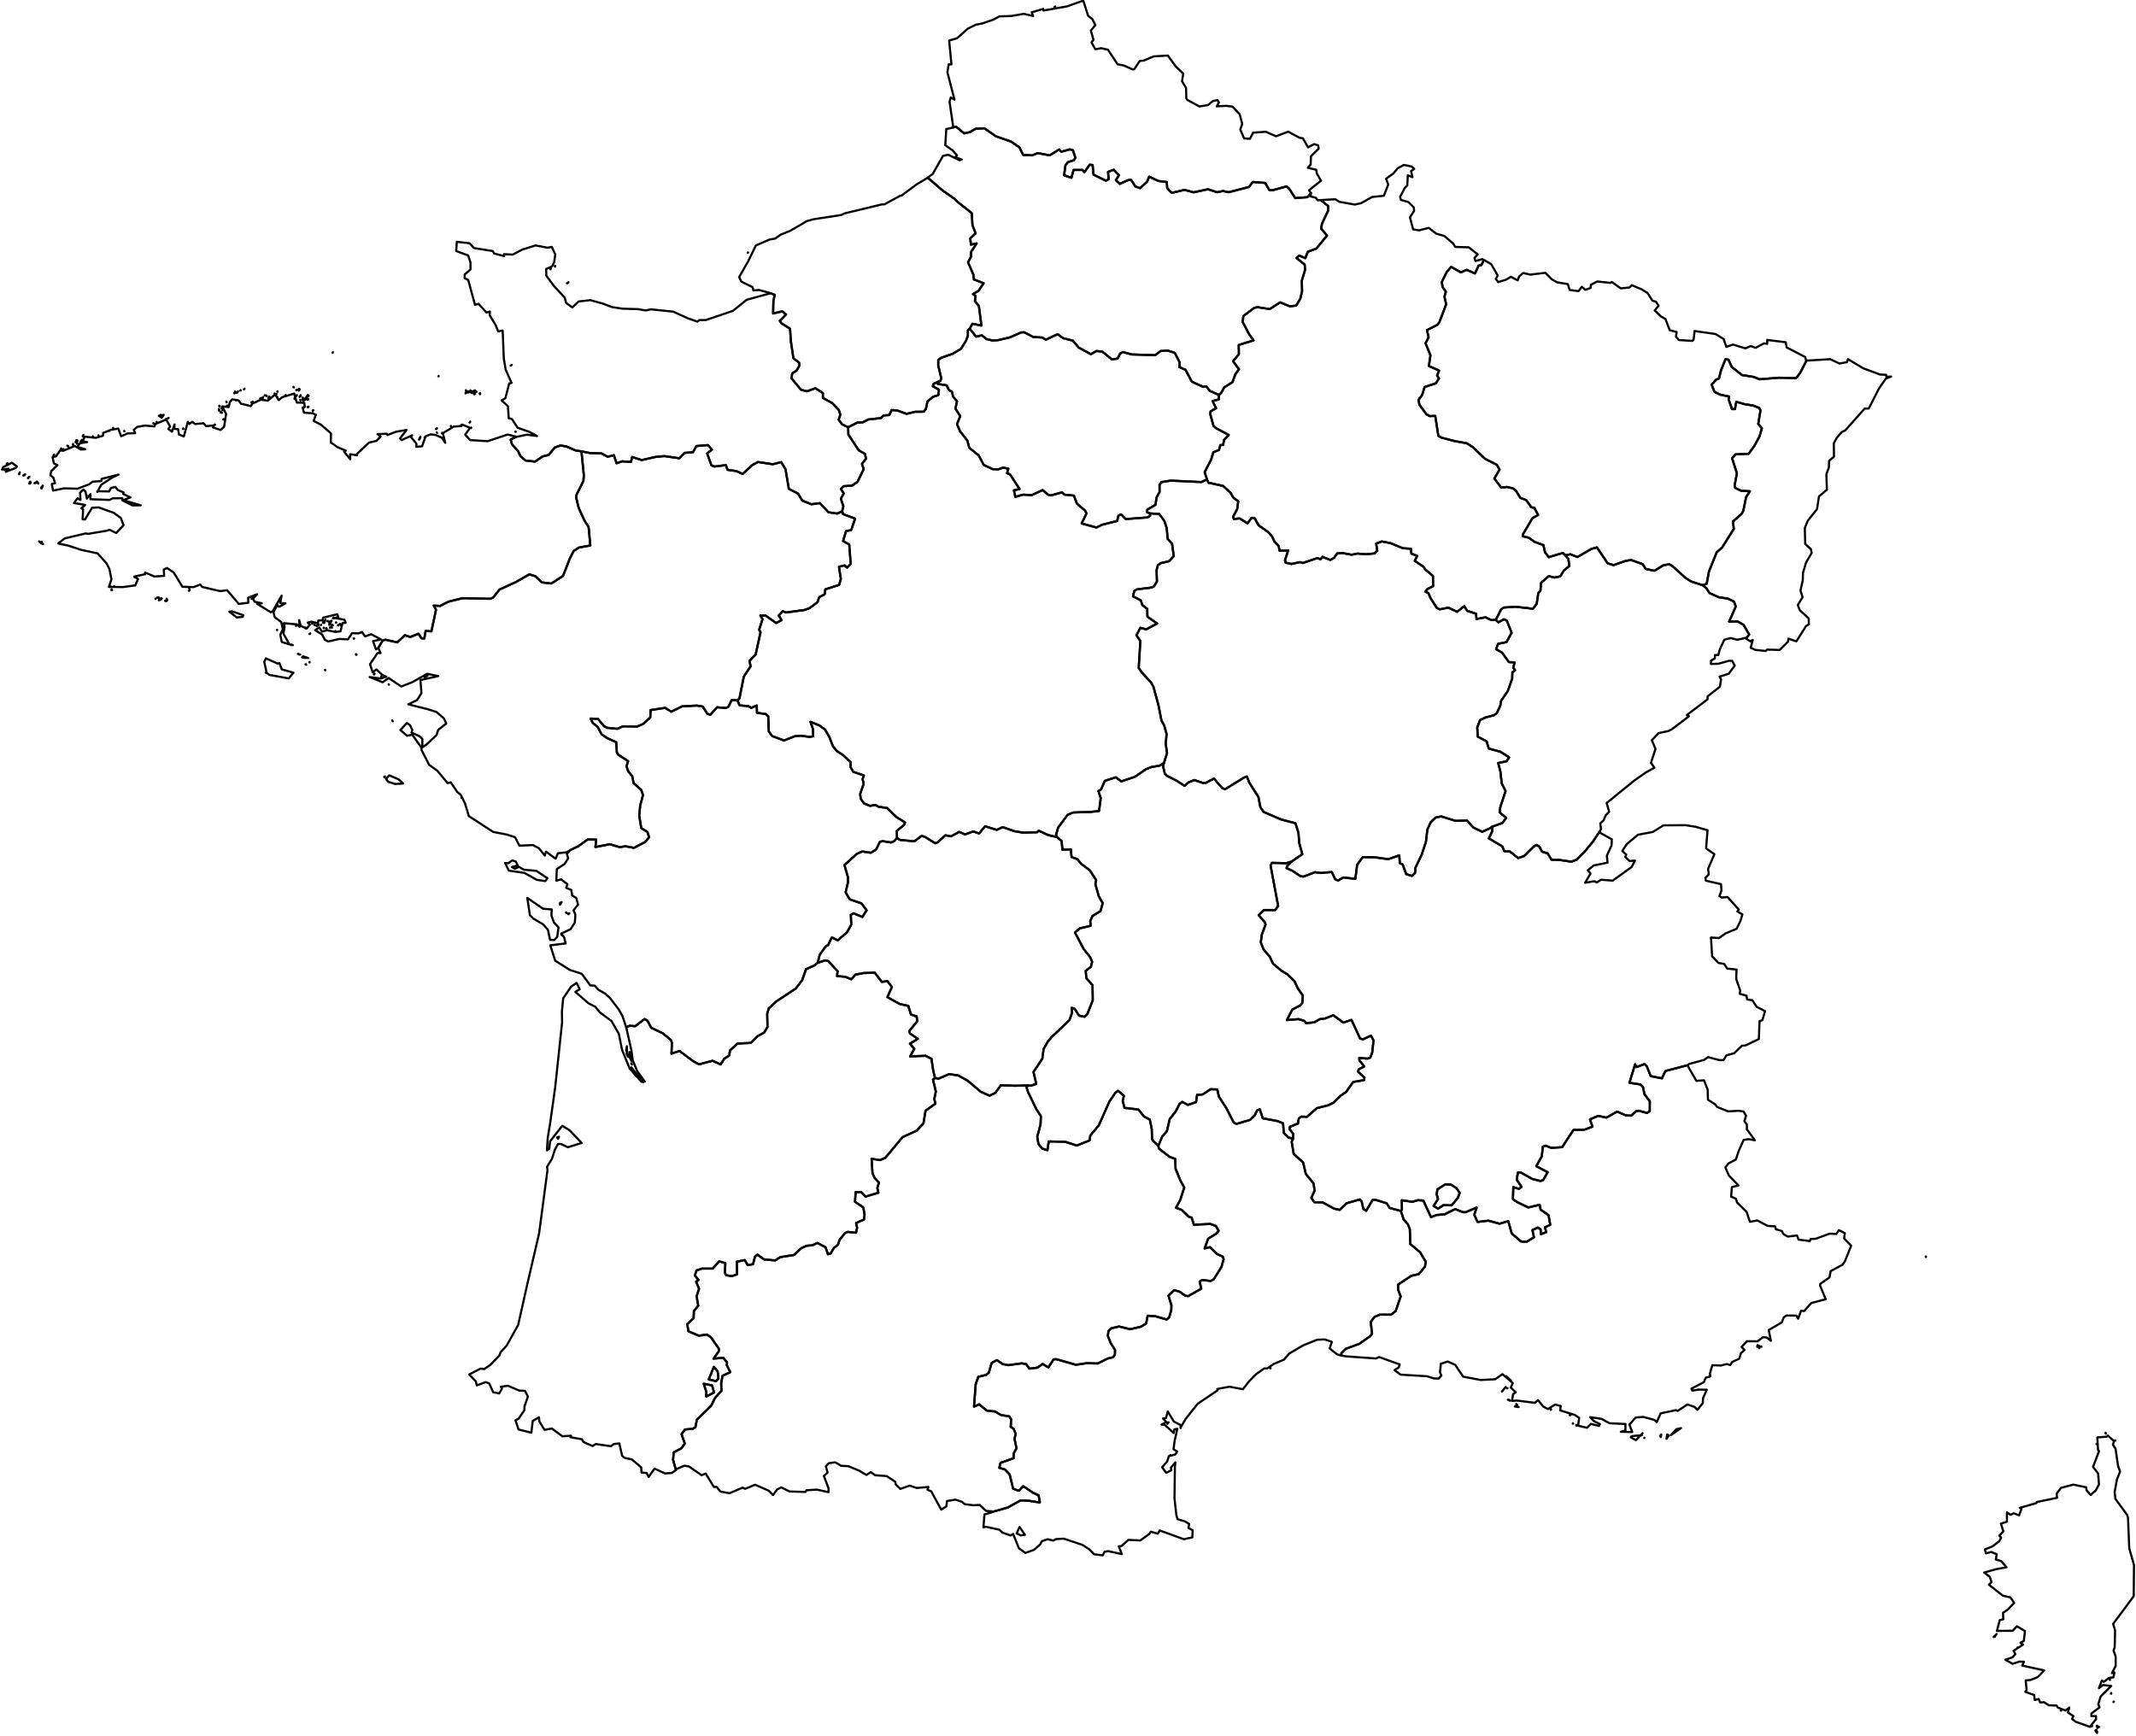 <?xml version="1.0" encoding="utf-8"?><!DOCTYPE svg  PUBLIC '-//W3C//DTD SVG 1.1//EN'  'http://www.w3.org/Graphics/SVG/1.1/DTD/svg11.dtd'><svg enable_background="new 0 0 1000 813" height="813px" pretty_print="False" style="stroke-linejoin: round; stroke:#000; fill: none;" version="1.1" viewBox="0 0 1000 813" width="1000px" xmlns="http://www.w3.org/2000/svg" xmlns:xlink="http://www.w3.org/1999/xlink"><defs><style type="text/css"><![CDATA[path { fill-rule: evenodd; }]]></style></defs><g class="" id="states"><path d="M845.775,168.726L842.669,174.758L840.869,177.039L832.708,176.85L823.775,177.585L821.004,176.467L815.526,175.599L810.716,171.775L809.187,168.379L807.816,168.163L805.641,173.639L804.737,177.284L803.403,177.753L801.345,180.047L802.603,183.447L805.385,184.787L809.5,185.657L809.296,187.024L810.876,191.562L812.233,191.55L812.879,188.131L816.731,189.239L820.832,189.889L823.598,191.008L824.193,192.142L823.139,198.522L824.861,200.561L823.69,204.439L821.201,209.012L818.659,212.447L812.454,212.727L810.921,214.562L813.155,221.607L812.083,227.316L812.408,228.453L815.171,229.797L819.225,229.993L817.468,232.743L816.157,239.14L815.415,240.514L811.286,244.201L811.718,247.619L806.229,256.342L803.656,258.651L800.072,267.592L799.018,273.313L797.175,274.018L798.851,275.37L800.303,277.638L804.689,279.645L809.006,280.286L811.749,281.631L812.66,283.906L809.525,291.017L813.533,290.978L816.283,292.552L818.902,297.099L817.502,298.736L817.331,298.937L819.419,300.262L820.584,299.63L819.613,303.305L821.879,304.298L826.656,304.791L827.289,304.142L833.199,304.308L837.075,300.433L837.302,299.021L840.991,300.303L845.504,293.139L846.834,292.326L846.777,289.536L842.605,285.729L841.658,283.301L843.91,279.59L842.921,276.51L844.003,271.604L844.084,268.238L845.543,263.353L848.169,258.86L847.792,257.071L845.139,254.746L844.95,247.203L846.345,243.796L850.664,238.362L851.581,232.409L855.288,229.304L855.041,222.013L856.224,218.862L856.3,215.744L858.608,213.82L858.525,207.531L860.075,204.747L862.251,202.278L863.846,201.539L872.952,191.309L874.905,191.259L879.667,181.892L882.816,177.337L885.36,176.32L883.113,176.397L883.034,175.473L880.236,175.379L872.239,172.405L865.157,168.155L864.681,169.552L861.154,170.219L856.85,168.155L845.989,168.838L845.775,168.726Z " data-name="fr-a" data-realname="Alsace"/><path d="M261.712,532.214L260.806,532.535L261.273,533.226L261.712,532.214Z M297.433,503.261L297.32,503.4L297.939,503.884L297.433,503.261Z M295.546,499.733L298.426,504.46L301.127,506.697L295.546,499.733Z M295.571,497.795L295.682,498.326L295.814,498.395L295.571,497.795Z M293.371,492.881L293.424,493.573L294.022,494.819L293.371,492.881Z M294.687,492.558L294.586,494.634L295.612,496.688L294.687,492.558Z M293.494,489.857L293.13,491.842L293.559,492.604L293.494,489.857Z M382.827,450.776L381.108,452.102L377.349,453.77L375.542,458.941L372.553,462.835L363.502,468.819L359.93,472.08L359.165,474.655L359.316,480.806L357.774,483.443L354.813,485.058L351.511,488.298L345.269,488.594L341.715,491.861L341.449,494.164L339.015,495.74L337.402,498.375L333.553,496.653L327.216,498.344L324.424,496.763L318.136,492.07L314.361,493.318L314.561,488.281L314.145,486.949L310.386,483.861L304.835,481.164L303.141,477.892L301.738,477.106L297.42,480.471L294.774,480.257L293.186,481.03L293.186,481.037L295.591,491.704L296.271,496.573L298.341,501.532L301.843,506.351L300.319,506.512L294.811,500.356L291.233,491.588L289.721,484.062L286.29,478.057L280.79,473.967L278.738,471.402L275.463,469.715L269.358,464.398L271.408,463.172L269.942,460.212L267.421,461.923L263.66,467.403L263.061,473.736L263.165,478.565L259.926,509.024L257.607,525.608L256.433,532.72L256.058,538.609L257.156,537.827L257.535,534.353L263.21,527.104L266.59,529.13L272.324,535.135L265.83,537.16L262.71,535.619L261.24,535.619L259.754,538.333L258.41,542.554L256.105,546.312L256.323,547.761L252.38,577.51L246.91,601.057L242.592,620.328L237.212,630.008L234.285,633.219L233.838,634.595L229.533,639.069L226.669,641.018L225.019,640.766L219.641,643.542L222.739,646.687L223.238,648.645L227.414,647.104L229.062,647.737L230.892,651.854L233.75,652.416L235.034,649.994L234.506,649.252L237.857,648.821L243.093,651.077L245.794,651.21L247.155,653.912L245.535,658.516L245.49,660.25L242.834,664.205L241.31,664.981L242.757,669.291L248.753,670.793L249.41,665.296L252.329,663.573L252.499,665.483L254.933,669.452L258.369,668.829L263.283,672.477L267.338,672.202L267.055,672.91L272.418,673.862L273.216,675.18L277.438,677.019L278.824,676.107L286.053,677.12L287.364,676.095L289.961,675.824L291.232,681.538L292.288,682.543L295.786,683.313L300.215,687.044L300.301,689.433L302.749,689.675L303.679,691.486L306.441,687.611L311.327,689.88L314.556,689.629L316.449,688.295L316.455,688.262L315.079,683.414L315.453,679.975L319.06,678.06L320.6,675.878L319.082,671.476L320.621,669.295L324.412,668.955L325.599,668.169L326.233,664.709L332.917,658.219L334.795,654.426L337.764,651.219L337.618,647.603L338.259,644.146L341.914,642.469L340.273,639.21L340.378,637.84L338.606,635.726L334.038,636.122L336.48,632.735L336.609,631.589L332.934,626.24L330.979,624.823L327.192,625.384L322.338,623.32L321.702,619.974L324.73,617.21L324.858,613.796L326.895,611.349L326.134,606.878L327.282,603.375L325.882,600.095L327.081,599.309L325.296,597.197L326.063,594.861L328.539,593.962L333.695,593.966L336.661,590.532L339.595,591.413L339.329,595.974L339.965,597.054L342.592,597.509L345.068,596.618L344.933,590.73L348.716,589.956L350.009,592.342L352.536,591.902L353.445,588.423L354.625,587.417L357.704,589.655L362.911,590.133L365.322,588.574L371.663,587.605L375.184,584.372L377.646,583.267L380.202,583.064L382.665,581.962L386.483,583.929L387.604,587.244L388.859,586.919L390.391,584.303L392.296,582.795L393.084,580.466L395.596,577.323L396.83,576.774L400.739,577.155L401.276,574.847L400.787,572.616L404.492,570.975L404.773,568.684L404.17,565.325L400.277,562.671L400.582,558.108L403.172,558.139L405.2,560.255L411.221,558.444L410.736,556.208L411.511,553.656L409.481,551.537L408.481,549.339L408.046,542.56L411.997,543.173L414.478,542.083L422.577,532.402L429.03,529.439L432.326,526.022L433.291,520.042L437.907,516.761L437.426,514.521L438.125,511.059L436.792,505.461L437.761,504.71L436.908,501.355L436.092,495.719L433.344,494.317L426.07,494.605L428.062,491.044L425.997,488.684L429.682,486.371L426.039,483.894L425.667,482.781L429.389,478.181L429.162,475.915L426.451,474.969L425.263,470.945L421.252,470.093L415.426,466.863L417.565,462.141L415.444,459.326L412.865,459.743L409.537,455.42L404.307,455.582L400.45,456.328L398.58,458.526L395.836,457.363L391.861,456.982L392.143,454.674L387.711,449.988L386.36,449.635L382.827,450.776Z M334.209,639.963L335.98,642.078L336.356,645.445L335.212,646.679L331.792,645.844L334.209,639.963Z M329.458,647.864L333.386,648.654L334.266,651.978L330.643,653.884L330.647,651.616L329.458,647.864Z " data-name="fr-b" data-realname="Aquitaine"/><path d="M544.912,357.228L542.895,358.477L538.972,359.14L536.408,360.192L531.402,363.664L524.963,365.847L522.406,363.929L517.25,365.589L515.482,369.581L514.225,370.34L515.319,373.711L514.528,379.708L510.598,380.162L502.415,380.408L499.864,381.473L495.383,387.462L494.381,390.957L494.973,391.998L497.017,393.772L497.39,397.87L501.331,397.636L501.659,401.278L504.388,402.261L506.167,404.445L510.125,407.417L513.173,412.045L512.809,413.895L514.363,419.523L516.234,422.845L515.247,426.558L511.504,428.829L510.398,431.179L510.601,433.452L505.455,434.665L503.266,436.621L507.374,444.375L510.327,448.085L511.311,450.311L510.73,452.629L508.284,454.597L508.587,458.002L511.495,461.256L511.597,468.32L509.041,474.854L507.843,476.064L505.183,475.537L503.059,472.243L501.718,471.864L501.923,474.133L500.669,477.629L492.498,485.414L490.609,487.58L488.587,491.122L487.963,495.715L483.842,501.891L485.141,507.497L482.617,508.339L481.301,508.193L480.61,509.146L481.336,511.376L485.188,519.319L487.306,522.598L487.142,526.47L485.597,532.245L486.166,535.615L487.919,537.778L490.372,538.543L490.98,534.409L498.774,534.615L504.111,536.339L510.117,533.94L510.433,531.653L514.42,526.879L519.411,515.687L522.178,511.664L523.393,510.687L526.194,513.03L525.613,515.335L526.423,518.698L532.981,519.473L535.593,522.738L538.311,524.18L539.209,528.673L539.333,533.207L539.945,534.308L542.289,536.484L544.158,532.039L546.292,529.658L547.627,523.91L550.444,520.357L552.232,516.856L553.448,515.884L556.164,517.335L559.951,516.007L560.449,512.574L563.034,512.443L566.734,509.987L569.858,510.06L570.646,513.43L574.202,518.937L577.585,525.585L578.93,526.202L585.263,524.315L587.429,522.173L588.544,519.851L589.802,519.338L591.17,523.588L598.008,524.869L600.678,525.885L601.022,530.408L603.259,532.579L605.374,533.167L605.462,530.894L603.743,528.701L603.915,527.559L607.686,526.034L608.033,523.749L609.258,522.79L611.859,522.904L616.486,518.852L621.833,517.495L624.338,516.259L627.73,512.944L630.204,511.255L633.503,506.584L638.638,505.704L638.816,504.562L635.756,501.725L636.192,500.572L638.706,499.339L636.422,496.471L636.341,495.338L640.265,495.643L641.53,495.139L642.408,492.833L643.048,487.122L641.848,484.893L638.064,486.627L636.732,486.224L632.72,477.501L628.902,478.789L624.215,475.332L620.413,476.853L617.828,477.186L615.329,478.657L611.446,479.047L610.58,477.944L607.912,477.148L602.468,477.61L604.968,472.718L608.735,470.734L609.69,469.554L609.956,466.125L607.616,462.807L606.056,459.453L602.669,456.18L599.922,454.476L596.007,451.227L594.439,447.875L591.564,444.582L590.254,441.219L590.755,437.544L592.493,432.9L592.145,431.773L589.262,428.48L591.702,426.084L596.956,426.078L598.389,424.189L594.815,405.155L595.515,403.981L602.116,404.15L604.691,403.354L609.707,399.941L608.259,394.745L607.895,389.958L606.497,385.444L599.757,383.675L591.551,380.149L590.056,377.929L589.152,373.165L584.919,366.493L583.729,363.556L582.344,364.095L573.507,369.542L572.132,368.921L568.33,364.525L564.52,366.541L563.199,366.605L559.108,365.204L556.545,366.249L554.566,367.95L550.642,365.403L546.49,363.327L545.337,362.241L544.519,358.851L544.912,357.228Z " data-name="fr-c" data-realname="Auvergne"/><path d="M222.028,184.243L222.061,184.638L222.209,184.568L222.028,184.243Z M222.23,184.22L222.229,184.383L222.412,184.452L222.23,184.22Z M224.488,184.22L224.705,184.568L224.706,184.475L224.488,184.22Z M224.765,184.081L224.725,184.406L224.835,184.406L224.765,184.081Z M217.993,183.965L217.9,184.104L218.046,184.128L217.993,183.965Z M221.977,183.803L221.92,184.012L222.233,183.988L221.977,183.803Z M219.816,183.385L219.667,183.594L219.979,183.594L219.816,183.385Z M223.046,183.339L222.935,183.524L223.026,183.524L223.046,183.339Z M220.221,183.269L220.655,183.895L221.24,184.104L220.221,183.269Z M219.285,183.177L219.283,183.385L219.413,183.293L219.285,183.177Z M218.221,183.153L218.233,183.78L219.151,183.826L218.221,183.153Z M221.231,183.13L221.303,183.362L221.504,183.362L221.231,183.13Z M222.021,183.037L221.931,182.945L221.929,183.084L222.021,183.037Z M220.189,182.782L220.132,182.898L220.372,182.829L220.189,182.782Z M222.336,182.759L222.279,182.991L222.536,182.991L222.336,182.759Z M218.097,182.713L218.187,182.922L218.243,182.829L218.097,182.713Z M205.378,176.035L205.248,176.197L205.376,176.174L205.378,176.035Z M239.576,170.842L239.042,171.19L239.409,171.074L239.576,170.842Z M265.667,132.497L265.393,132.589L265.667,132.589L265.667,132.497Z M266.145,132.127L265.961,132.265L266.052,132.312L266.145,132.127Z M257.749,125.189L257.76,126.137L257.948,125.374L257.749,125.189Z M259.873,124.403L259.76,124.866L259.943,124.773L259.873,124.403Z M241.709,204.499L239.084,205.775L239.65,208.009L242.513,211.166L243.644,213.575L246.088,215.63L250.504,216.121L254.004,213.721L256.903,212.987L259.724,209.512L262.327,208.579L265.104,209.004L269.426,210.891L272.201,211.32L276.109,212.104L281.572,212.288L284.488,213.855L287.389,213.135L288.671,216.913L291.277,215.99L295.392,216.308L295.921,213.973L300.445,215.401L307.058,213.904L311.093,213.552L318.007,214.559L320.428,212.064L324.464,211.719L326.026,208.843L331.411,208.39L333.293,210.521L331.055,212.31L333.066,217.864L334.49,218.434L339.841,217.761L340.643,219.984L344.78,220.562L347.652,221.93L352.318,217.661L354.877,216.313L361.782,217.366L365.743,216.368L367.738,219.644L369.316,228.906L373.622,231.09L375.612,234.372L379.862,236.106L383.862,235.573L387.846,239.853L391.968,240.459L394.283,239.371L394.844,237.04L393.647,233.467L395.012,231.076L393.692,228.885L394.913,227.65L398.944,227.355L401.46,225.568L404.35,219.64L403.545,217.181L405.455,214.755L404.944,212.506L402.056,210.885L397.182,203.467L397.084,200.045L394.214,198.656L392.616,196.489L393.449,194.141L392.662,191.915L389.589,188.714L385.238,186.299L385.257,184.014L381.737,181.765L377.808,183.204L375.003,182.504L370.58,177.134L370.866,174.827L372.906,173.531L374.276,171.144L374.124,169.786L371.431,167.71L370.24,159.588L369.872,153.917L365.737,151.271L365.065,150.183L368.015,147.222L366.205,145.766L361.935,146.781L362.077,140.845L362.744,138.074L360.651,137.271L360.651,137.332L349.608,140.34L343.079,145.57L330.413,149.853L327.411,149.853L326.495,150.594L321.903,148.974L315.21,145.918L304.746,144.83L302.311,145.362L298.654,144.737L291.537,144.529L286.545,143.788L282.236,142.145L276.336,140.525L270.881,141.15L267.938,143.95L265.06,141.867L264.363,139.321L259.333,133.908L255.766,129.074L255.679,125.952L258.501,124.68L259.446,122.739L259.963,119.133L258.326,115.597L256.316,115.99L250.775,114.904L244.535,116.845L240.025,119.201L235.937,118.994L236.056,119.919L231.375,118.694L230.673,117.538L221.924,116.152L219.83,113.888L213.869,113.195L213.568,117.538L219.188,119.595L220.268,122.923L220.272,126.183L217.544,128.495L217.527,130.23L219.197,131.086L222.375,142.723L224.008,142.261L227.775,146.334L229.316,145.848L229.281,147.654L232.077,152.261L233.223,155.179L235.333,154.739L235.862,167.783L236.716,173.021L239.507,179.304L238.404,179.49L236.584,186.493L234.795,187.444L237.784,190.135L238.178,195.819L239.681,196.191L242.331,200.274L247.812,202.201L251.438,204.15L246.681,203.524L242.004,204.499L241.709,204.499Z " data-name="fr-p" data-realname="Basse-Normandie"/><path d="M562.472,225.697L548.089,225.029L543.82,225.7L542.842,226.892L542.87,230.318L541.474,232.905L540.963,236.358L537.111,238.615L536.942,239.766L538.345,240.38L542.682,240.616L545.124,243.919L546.224,247.293L546.655,252.303L548.727,254.486L549.503,260.394L547.287,262.793L543.329,263.679L542.069,264.661L541.463,266.979L541.648,272.232L540.241,274.594L538.944,275.119L532.301,275.925L531.024,276.68L530.443,279.228L534.094,281.095L534.828,283.345L537.122,285.056L537.171,288.714L541.734,291.912L536.618,294.696L533.874,293.926L532.038,297.457L533.877,300.107L533.103,312.74L534.631,314.95L538.746,319.312L540.004,321.537L542.338,330.115L543.756,337.369L545.01,339.594L546.153,343.656L545.745,348.256L546.377,352.574L544.912,357.228L544.519,358.851L545.337,362.241L546.49,363.327L550.642,365.403L554.566,367.95L556.545,366.249L559.108,365.204L563.199,366.605L564.52,366.541L568.33,364.525L572.132,368.921L573.507,369.542L582.344,364.095L583.729,363.556L584.919,366.493L589.152,373.165L590.056,377.929L591.551,380.149L599.757,383.675L606.497,385.444L607.895,389.958L608.259,394.745L609.707,399.941L604.691,403.354L602.73,405.266L602.291,406.428L605.021,407.681L608.903,410.259L610.233,410.433L615.609,408.381L618.268,408.729L623.502,408.291L625.065,411.653L626.427,412.285L628.953,410.816L634.529,411.515L635.37,404.858L638.017,401.331L643.289,401.364L649.939,402.266L655.087,400.486L655.34,404.132L656.7,404.771L658.327,409.283L661.016,410.106L662.498,408.685L662.604,406.397L665.605,400.128L667.573,394.125L668.242,388.388L669.857,384.908L672.091,382.78L674.697,382.24L681.438,384.317L686.708,384.158L689.829,387.493L693.912,389.432L697.25,387.966L698.58,387.072L703.417,385.282L705.12,382.951L702.048,380.292L702.419,377.77L704.867,370.392L703.052,366.783L702.446,361.314L701.394,357.227L705.32,356.436L706.529,354.576L702.388,351.943L696.99,350.489L695.976,347.089L691.855,344.917L691.576,340.582L692.948,337.113L695.529,335.897L699.451,334.873L700.721,333.924L702.363,330.451L702.75,328.154L705.919,323.497L707.958,317.728L708.038,314.755L709.313,313.807L708.443,312.688L709.085,310.155L706.407,309.995L703.19,305.507L700.423,303.981L701.329,301.442L705.287,300.651L707.684,296.247L705.455,290.587L704.076,289.94L701.493,291.378L700.272,290.227L698.215,290.324L695.456,289.027L691.227,289.832L691.063,287.321L686.966,286.067L685.479,283.824L682.171,286.436L678.025,284.501L674.062,285.308L672.679,284.666L669.681,279.958L668.724,277.702L667.34,277.061L668.064,275.896L670.914,274.434L670.857,269.636L667.156,266.552L666.541,265.429L662.317,262.594L663.499,260.271L660.739,259.219L660.579,256.938L656.713,256.672L650.98,254.288L646.889,253.516L644.271,254.522L644.787,257.932L643.527,259.119L639.521,259.49L635.466,259.18L632.817,259.736L628.729,258.973L626.048,259.076L624.546,261.206L622.785,262.172L619.18,260.714L618.194,261.894L616.803,261.263L609.991,263.594L608.619,263.193L604.652,264.041L601.919,263.472L601.563,262.341L603.085,257.706L599.062,257.875L598.616,255.608L596.559,253.409L595.574,251.165L593.516,248.968L589.234,245.954L587.348,242.608L585.988,242.44L584.041,245.041L580.345,242.691L577.678,243.042L577.316,241.916L579.187,238.401L579.697,234.723L577.397,232.998L576.134,230.772L572.625,227.505L565.742,226L565.07,224.433L562.472,225.697Z " data-name="fr-d" data-realname="Bourgogne"/><path d="M124.457,314.872L124.51,315.035L124.713,315.081L124.457,314.872Z M152.234,313.617L152.123,313.617L152.268,313.849L152.234,313.617Z M143.244,310.967L143.021,311.06L143.37,311.245L143.244,310.967Z M144.984,309.944L144.834,310.06L144.906,310.176L144.984,309.944Z M124.492,308.247L123.705,309.874L124.826,314.988L126.108,315.988L135.15,317.638L137.399,314.965L131.916,313.384L130.777,310.432L129.976,310.688L124.492,308.247Z M141.535,307.526L141.441,307.666L141.645,307.666L141.535,307.526Z M141.928,307.294L141.715,307.945L144.251,308.084L141.928,307.294Z M140.034,306.364L140.569,306.48L140.07,306.434L140.034,306.364Z M139.668,306.015L139.425,306.178L139.723,306.085L139.668,306.015Z M136.86,301.924L136.766,301.994L137.098,302.063L136.86,301.924Z M136.307,301.761L136.229,301.947L136.357,302.063L136.307,301.761Z M165.559,298.879L165.704,299.065L165.799,298.902L165.559,298.879Z M145.143,296.763L145.276,296.577L144.883,296.856L145.143,296.763Z M157.013,295.461L156.991,295.74L157.176,295.74L157.013,295.461Z M129.712,294.834L129.618,294.95L129.764,295.043L129.712,294.834Z M152.83,294.09L152.697,294.322L152.937,294.346L152.83,294.09Z M151.592,293.881L151.534,294.067L151.72,294.02L151.592,293.881Z M143.04,293.811L143.107,294.276L143.351,294.09L143.04,293.811Z M154.577,293.578L154.461,293.974L154.555,293.881L154.577,293.578Z M155.318,293.555L155.295,293.881L155.406,293.904L155.318,293.555Z M138.593,292.835L138.553,293.067L138.665,292.997L138.593,292.835Z M148.444,292.672L148.161,293.067L148.438,293.09L148.444,292.672Z M155.405,292.672L155.215,292.997L155.81,292.811L155.405,292.672Z M158.405,292.556L158.217,292.811L158.383,292.858L158.405,292.556Z M150.354,292.486L150.222,292.625L150.258,292.718L150.354,292.486Z M147.319,292.439L147.187,292.579L147.241,292.672L147.319,292.439Z M155.501,292.416L155.278,292.463L155.277,292.532L155.501,292.416Z M149.026,292.137L148.775,292.858L149.205,292.556L149.026,292.137Z M159.134,292.068L159.676,293.044L159.976,292.765L159.134,292.068Z M146.326,291.998L146.14,291.998L146.011,291.998L146.326,291.998Z M157.348,291.37L157.236,291.486L157.439,291.509L157.348,291.37Z M140.252,290.905L140.285,291.184L140.306,291.021L140.252,290.905Z M153.47,290.742L153.284,290.859L153.413,290.859L153.47,290.742Z M154.187,291.091L154.147,292.602L155.212,290.626L154.187,291.091Z M152.369,290.115L151.164,291.509L151.791,291.672L152.369,290.115Z M156.213,289.185L155.858,289.464L156.282,289.557L156.213,289.185Z M108.555,286.209L107.368,286.372L110.836,289.092L113.635,288.813L113.889,288.023L108.555,286.209Z M130.045,283.397L129.913,283.582L130.004,283.676L130.045,283.397Z M129.417,283.373L129.321,283.559L129.432,283.559L129.417,283.373Z M129.881,283.257L129.748,283.49L129.933,283.49L129.881,283.257Z M77.312,281.211L77.4,281.467L77.438,281.397L77.312,281.211Z M74.62,280.816L74.356,281.072L74.915,280.886L74.62,280.816Z M78.053,280.281L77.9,281.444L78.276,281.119L78.053,280.281Z M72.839,280.212L72.778,280.444L72.833,280.468L72.839,280.212Z M75.429,280.142L74.555,280.375L74.494,280.677L75.429,280.142Z M75.725,280.142L75.591,280.398L75.457,280.607L75.725,280.142Z M117.949,280.072L117.741,280.305L117.961,280.421L117.949,280.072Z M74.292,279.677L74.232,279.886L74.345,279.817L74.292,279.677Z M73.701,279.654L73.623,279.84L73.753,279.793L73.701,279.654Z M88.859,276.19L88.389,276.586L88.537,276.586L88.859,276.19Z M52.276,275.911L52.157,276.283L52.489,276.307L52.276,275.911Z M88.655,275.246L88.504,275.447L88.558,275.493L88.655,275.246Z M51.806,274.587L51.577,274.912L51.914,274.749L51.806,274.587Z M53.419,274.4L53.323,274.563L53.489,274.563L53.419,274.4Z M63.274,270.008L63.045,270.309L63.614,270.496L63.274,270.008Z M19.496,253.645L19.416,253.901L19.641,253.762L19.496,253.645Z M18.283,253.459L20.188,254.761L19.183,254.366L18.283,253.459Z M40.551,231.829L40.383,231.921L40.397,232.084L40.551,231.829Z M45.492,230.11L45.56,230.319L45.562,230.272L45.492,230.11Z M20.045,227.369L19.191,228.368L19.439,228.762L20.045,227.369Z M17.884,226.161L17.897,226.394L17.932,226.44L17.884,226.161Z M14.429,225.882L13.588,226.37L14.084,226.417L14.429,225.882Z M16.862,225.813L16.133,226.231L16.593,226.231L16.862,225.813Z M14.143,225.534L13.918,225.697L14.102,225.697L14.143,225.534Z M17.35,225.441L17.339,225.859L17.554,226.115L17.35,225.441Z M13.78,223.212L13.142,223.653L13.117,223.931L13.78,223.212Z M11.784,222.074L10.83,222.631L11.384,222.585L11.784,222.074Z M9.268,221.122L8.878,221.958L8.986,222.05L9.268,221.122Z M2.488,219.937L2.299,220.123L2.521,220.1L2.488,219.937Z M3.472,216.849L3.115,217.151L4.14,217.337L3.472,216.849Z M5.539,216.64L1.452,218.753L0.962,219.868L4.01,219.473L2.757,220.889L7.481,219.055L7.958,218.428L5.539,216.64Z M25.363,212.809L25.02,213.297L25.204,213.297L25.363,212.809Z M29.712,210.278L29.669,210.51L29.743,210.51L29.712,210.278Z M28.617,209.93L28.56,210.023L28.815,210.093L28.617,209.93Z M31.81,208.746L31.77,208.886L32.024,209.002L31.81,208.746Z M31.518,208.653L31.586,208.886L31.677,208.886L31.518,208.653Z M34.186,207.841L34.173,208.375L34.247,208.375L34.186,207.841Z M36.178,207.609L35.974,207.679L35.99,207.748L36.178,207.609Z M36.018,207.354L35.998,207.446L36.106,207.516L36.018,207.354Z M35.477,206.913L35.347,206.982L35.66,206.959L35.477,206.913Z M38.293,206.819L38.089,206.889L38.085,207.052L38.293,206.819Z M37.916,206.448L37.764,206.657L37.965,206.703L37.916,206.448Z M36.176,206.147L36.188,206.402L36.388,206.518L36.176,206.147Z M35.626,206.1L35.727,206.471L35.789,206.216L35.626,206.1Z M38.426,205.891L38.238,206.053L38.348,206.053L38.426,205.891Z M196.305,205.427L196.135,205.821L196.264,205.821L196.305,205.427Z M198.944,204.568L198.758,204.777L198.832,204.777L198.944,204.568Z M196.851,204.383L196.381,205.288L196.582,205.404L196.851,204.383Z M43.447,204.29L43.44,204.545L43.609,204.406L43.447,204.29Z M38.762,204.127L38.742,204.22L38.757,204.336L38.762,204.127Z M46.05,203.802L46.139,203.965L46.159,203.895L46.05,203.802Z M39.068,203.64L38.843,203.849L38.858,203.965L39.068,203.64Z M206.981,202.642L206.868,202.874L207.016,202.851L206.981,202.642Z M204.446,202.456L204.609,202.712L204.61,202.642L204.446,202.456Z M241.27,202.015L241.232,202.154L241.489,202.154L241.27,202.015Z M58.157,201.76L58.134,201.922L58.263,201.922L58.157,201.76Z M51.234,201.458L51.046,201.644L51.226,201.783L51.234,201.458Z M80.609,201.319L80.533,201.435L80.642,201.504L80.609,201.319Z M85.789,200.599L85.637,200.831L85.839,200.831L85.789,200.599Z M204.596,200.507L204.041,200.878L204.132,200.901L204.596,200.507Z M52.933,200.298L52.943,200.646L53.037,200.553L52.933,200.298Z M220.626,200.182L220.551,200.321L220.55,200.437L220.626,200.182Z M211.151,199.416L211.021,199.532L211.185,199.625L211.151,199.416Z M216.007,198.929L216.097,199.091L216.135,198.975L216.007,198.929Z M100.566,198.72L100.58,198.929L100.655,198.859L100.566,198.72Z M71.802,198.047L71.797,198.279L71.888,198.302L71.802,198.047Z M73.32,197.513L73.353,197.675L73.501,197.629L73.32,197.513Z M220.157,197.351L219.822,197.884L220.062,197.699L220.157,197.351Z M104.579,196.399L104.655,196.237L104.413,196.399L104.579,196.399Z M77.815,196.074L77.684,196.214L77.996,196.237L77.815,196.074Z M78.945,195.657L78.668,195.726L78.721,195.819L78.945,195.657Z M76.623,194.241L74.39,194.706L75.731,195.61L76.623,194.241Z M75.173,194.195L75.004,194.357L75.188,194.357L75.173,194.195Z M103.215,192.733L103.3,193.104L103.921,193.29L103.215,192.733Z M146.495,192.432L146.422,192.432L146.42,192.548L146.495,192.432Z M102.547,192.13L102.525,192.316L102.708,192.362L102.547,192.13Z M146.668,191.991L146.37,192.223L146.664,192.2L146.668,191.991Z M104.242,191.875L104.072,192.107L104.294,192.014L104.242,191.875Z M102.505,191.48L102.494,192.014L102.693,192.2L102.505,191.48Z M103.784,190.831L103.723,191.133L103.873,190.993L103.784,190.831Z M142.407,190.784L142.186,190.808L142.148,190.947L142.407,190.784Z M144.488,190.413L144.009,190.553L144.171,190.761L144.488,190.413Z M102.644,189.949L102.673,190.344L102.86,190.158L102.644,189.949Z M106.282,189.857L106.381,190.46L106.548,190.321L106.282,189.857Z M107.054,189.787L106.885,190.019L106.921,190.066L107.054,189.787Z M117.676,188.326L117.709,188.558L117.837,188.604L117.676,188.326Z M105.986,188.024L105.999,188.303L106.127,188.303L105.986,188.024Z M118.324,188.024L118.301,188.303L118.613,188.349L118.324,188.024Z M110.738,187.235L110.532,187.398L110.53,187.514L110.738,187.235Z M142.078,187.235L141.711,187.235L141.89,187.537L142.078,187.235Z M140.628,187.212L140.554,187.235L140.679,187.467L140.628,187.212Z M143.718,186.887L143.933,187.189L144.009,187.073L143.718,186.887Z M144.233,186.795L144.028,187.004L144.341,186.957L144.233,186.795Z M138.013,186.586L137.845,186.748L138.082,186.818L138.013,186.586Z M142.073,186.424L141.696,187.027L142.116,187.189L142.073,186.424Z M121.952,186.377L121.784,186.563L122.149,186.679L121.952,186.377Z M125.661,186.377L125.659,186.493L125.767,186.604L125.661,186.377Z M137.94,186.516L138.073,186.285L137.926,186.285L137.94,186.516Z M141.668,186.447L141.71,186.169L141.6,186.169L141.668,186.447Z M123.154,185.914L122.465,186.47L122.825,186.864L123.154,185.914Z M138.355,185.844L138.13,186.145L138.426,186.029L138.355,185.844Z M129.728,185.774L129.865,186.377L129.924,186.145L129.728,185.774Z M125.966,185.681L125.972,186.424L126.258,185.82L125.966,185.681Z M144.46,185.241L144.326,185.565L144.473,185.565L144.46,185.241Z M124.545,185.102L124.359,185.218L124.923,185.496L124.545,185.102Z M124.05,185.032L123.903,185.078L123.9,185.241L124.05,185.032Z M138.975,184.986L138.863,185.078L138.86,185.264L138.975,184.986Z M140.792,184.986L140.209,185.867L140.804,185.38L140.792,184.986Z M133.836,184.962L133.521,185.102L133.519,185.241L133.836,184.962Z M144.135,184.893L142.407,187.375L143.443,186.841L144.135,184.893Z M129.457,184.429L129.288,184.684L129.436,184.638L129.457,184.429Z M128.58,184.197L128.468,184.313L128.613,184.452L128.58,184.197Z M109.989,184.012L109.622,184.058L109.784,184.197L109.989,184.012Z M177.096,303.386L179.13,299.886L180.424,299.515L185.979,300.754L189.556,297.381L192.099,298.257L195.927,296.701L197.295,298.855L198.653,298.941L199.258,295.429L201.973,295.604L204.118,285.497L203.046,283.542L206.033,283.689L210.078,281.66L216.61,280.067L229.597,280.355L230.867,279.768L233.886,276.021L241.527,272.507L247.813,268.907L250.625,269.781L253.696,272.697L258.076,273.194L263.57,269.685L266.84,261.343L268.578,257.967L271.079,256.357L276.368,255.404L275.561,246.762L273.531,243.511L270.916,237.793L269.782,233.084L269.879,231.7L273.133,225.208L273.329,222.44L272.201,211.32L269.426,210.891L265.104,209.004L262.327,208.579L259.724,209.512L256.903,212.987L254.004,213.721L250.504,216.121L246.088,215.63L243.644,213.575L242.513,211.166L239.65,208.009L239.084,205.775L241.709,204.499L241.691,204.499L237.71,203.431L228.325,206.564L220.073,206.053L217.8,203.5L220.037,200.321L216.376,198.789L216.002,199.439L212.397,199.741L207.31,202.827L208.457,207.33L206.791,204.916L203.919,203.64L201.587,203.361L199.26,204.29L197.608,208.932L194.937,209.234L194.937,207.701L192.326,204.522L192.96,203.826L188.005,206.053L187.242,205.311L190.324,201.319L185.425,202.131L181.397,203.686L181.111,203.083L176.715,203.245L178.19,204.359L176.27,206.402L172.783,207.214L167.138,212.507L167.184,213.18L163.916,212.669L163.975,215.038L161.1,211.486L161.879,211.021L157.858,209.28L154.855,207.098L154.954,202.92L150.255,198.812L146.809,197.072L147.883,194.195L146.423,193.522L142.295,193.197L141.655,190.761L142.76,190.529L142.369,188.558L138.955,188.488L137.739,184.266L132.093,185.983L130.491,187.351L128.81,184.707L125.402,187.56L122.012,187.166L118.197,188.975L117.406,190.112L112.816,189.022L111.706,187.467L108.759,186.98L107.617,188.187L107.095,190.576L104.015,190.297L105.841,193.777L104.917,199.88L103.273,201.296L99.693,200.112L100.208,199.161L96.525,199.555L95.266,198.163L91.362,198.534L89.987,197.49L88.643,198.511L87.947,197.49L86.062,204.359L83.783,203.431L83.411,200.947L81.613,200.762L81.711,198.72L80.519,202.108L78.781,200.855L79.632,199.694L77.826,196.422L72.71,198.534L72.319,199.648L67.916,199.254L64.246,199.857L62.653,201.249L63.28,202.827L59.767,202.897L56.721,204.263L55.369,200.669L52.103,201.203L48.32,202.665L48.178,204.034L44.883,204.986L39.655,204.452L38.738,206.68L40.753,206.982L37.374,207.582L36.212,209.234L39.937,210.348L37.856,210.464L34.99,208.816L29.73,211.021L28.077,210.928L26.263,213.621L24.614,214.063L25.223,216.945L26.914,217.778L24.01,220.564L23.573,222.561L24.983,223.607L25.747,226.207L24.264,226.602L24.85,229.691L29.923,228.646L36.275,228.809L41.701,226.765L43.37,225.511L47.428,225.255L47.562,224.21L55.488,222.213L52.567,223.583L47.388,226.974L45.752,229.994L51.111,230.086L51.959,228.461L54.033,227.95L55.105,229.413L57.844,230.505L57.68,231.271L61.071,232.897L57.726,234.175L65.875,236.591L62.058,236.637L57.263,234.268L57.267,233.246L52.751,233.315L51.334,234.059L42.312,233.733L42.367,231.364L40.66,233.455L40.037,230.156L39.046,229.227L37.482,230.69L37.697,234.059L36.315,233.269L34.603,235.522L39.871,236.405L38.12,237.961L38.919,238.496L38.68,243.119L39.765,243.258L43.103,237.729L46.13,237.566L53.134,240.053L56.546,242.469L57.853,245.908L54.415,249.555L51.276,248.022L49.863,248.51L41.12,249.974L40.148,249.742L30.35,252.065L27.228,254.459L31.948,255.458L37.956,257.433L45.69,259.083L49.905,263.801L51.248,266.498L52.177,271.239L50.989,274.772L57.568,274.866L63.315,274.099L64.618,271.076L62.831,269.961L67.918,268.845L67.898,268.032L72.257,269.914L76.846,269.612L76.685,266.637L78.214,265.94L81.312,268.055L85.412,274.726L90.603,274.889L93.769,273.68L94.635,274.796L103.066,276.772L106.328,276.33L111.817,282.769L116.247,282.211L116.177,279.863L120.329,278.236L118.408,280.235L119.197,281.723L122.569,282.443L120.309,282.676L126.791,286.674L127.707,286.14L131.857,278.864L131.208,282.397L133.667,282.467L130.83,284.048L129.503,283.792L128.031,286.651L128.64,289.022L131.677,291.23L132.419,294.625L131.212,297.159L131.917,300.576L135.529,301.715L132.682,296.67L133.232,293.578L132.872,291.765L139.009,292.323L140.267,293.532L140.02,290.347L140.885,293.114L143.57,294.276L145.078,292.509L144.075,291.486L145.766,291.068L148.865,291.789L149.032,290.487L150.92,290.463L151.309,289.185L157.92,287.581L158.399,289.045L156.582,289.301L161.252,290.161L161.843,291.579L160.36,291.742L159.4,295.578L157.044,295.88L153.112,295.066L150.751,295.717L149.465,293.765L147.558,295.043L150.805,297.088L152.121,299.576L153.684,300.343L158.813,299.158L162.922,299.344L164.832,296.438L167.831,296.554L169.468,295.927L170.941,297.995L173.77,296.926L178.369,299.39L174.655,300.157L175.995,304.063L177.097,303.365L177.096,303.386Z M110.021,183.293L109.997,183.594L110.455,183.64L110.021,183.293Z M111.453,183.269L110.505,183.919L110.964,183.919L111.453,183.269Z M129.883,183.177L129.805,183.385L129.989,183.385L129.883,183.177Z M112.621,182.666L112.452,182.875L112.709,182.875L112.621,182.666Z M140.263,182.504L140.096,182.666L139.945,182.922L140.263,182.504Z M139.329,182.388L138.81,182.736L138.664,182.643L139.329,182.388Z M139.996,182.017L140.194,182.249L140.251,182.156L139.996,182.017Z M114.469,181.971L114.187,182.319L114.334,182.319L114.469,181.971Z M137.368,181.136L137.383,181.322L137.639,181.391L137.368,181.136Z M155.871,164.886L155.648,165.095L155.812,165.095L155.871,164.886Z " data-name="fr-e" data-realname="Bretagne"/><path d="M438.949,178.857L437.125,179.662L436.699,180.832L439.591,182.465L439.306,184.994L436.672,185.855L434.179,188.076L433.449,191.551L432.484,192.758L428.409,192.805L424.428,193.763L420.185,192.23L417.438,191.966L416.325,194.326L413.625,194.516L412.395,195.745L406.481,196.393L403.903,197.721L401.205,197.917L397.084,200.045L397.182,203.467L402.056,210.885L404.944,212.506L405.455,214.755L403.545,217.181L404.35,219.64L401.46,225.568L398.944,227.355L394.913,227.65L393.692,228.885L395.012,231.076L393.647,233.467L394.844,237.04L394.283,239.371L394.7,240.715L400.33,242.818L398.478,248.221L396.091,248.627L394.704,253.311L397.578,254.931L398.282,264.042L396.581,265.773L395.391,264.715L392.767,265.369L393.644,271.032L392.87,273.839L386.369,275.935L386.082,278.248L383.538,279.589L382.718,281.945L378.992,284.751L376.401,285.641L367.927,286.761L366.519,286.186L364.589,288.174L365.907,290.361L363.372,291.71L358.415,288.208L355.992,288.174L356.996,289.927L355.403,294.873L356.061,295.967L353.757,306.476L350.876,309.464L351.424,311.943L348.223,316.795L346.174,327.059L345.192,327.829L346.27,330.264L350.317,330.618L351.744,331.419L354.288,330.294L354.405,333.725L358.475,334.312L359.66,335.363L359.914,342.455L361.488,344.621L367.048,346.699L372.158,344.687L375.065,344.458L379.128,345.057L380.688,344.707L380.584,341.275L379.422,337.925L383.609,339.665L386.21,341.53L388.162,344.821L389.992,349.496L391.819,351.651L394.676,353.498L398.229,356.9L398.205,359.194L399.499,361.389L404.461,363.085L403.836,364.735L404.337,366.989L402.705,371.695L402.943,373.97L404.496,376.146L407.27,377.316L409.878,376.893L411.288,377.708L415.329,378.331L419.741,382.594L423.7,385.061L423.29,386.235L419.865,389.001L419.95,392.43L421.356,393.245L428.036,393.915L431.485,391.383L432.844,391.746L437.911,394.829L439.181,394.284L442.564,391.075L445.259,391.578L449.023,389.493L451.784,390.681L455.615,389.283L458.354,390.246L461.201,386.855L466.657,388.562L469.44,387.238L474.915,389.179L478.943,389.841L485.537,389.662L486.263,388.932L490.68,390.95L494.973,391.998L494.381,390.957L495.383,387.462L499.864,381.473L502.415,380.408L510.598,380.162L514.528,379.708L515.319,373.711L514.225,370.34L515.482,369.581L517.25,365.589L522.406,363.929L524.963,365.847L531.402,363.664L536.408,360.192L538.972,359.14L542.895,358.477L544.912,357.228L546.377,352.574L545.745,348.256L546.153,343.656L545.01,339.594L543.756,337.369L542.338,330.115L540.004,321.537L538.746,319.312L534.631,314.95L533.103,312.74L533.877,300.107L532.038,297.457L533.874,293.926L536.618,294.696L541.734,291.912L537.171,288.714L537.122,285.056L534.828,283.345L534.094,281.095L530.443,279.228L531.024,276.68L532.301,275.925L538.944,275.119L540.241,274.594L541.648,272.232L541.463,266.979L542.069,264.661L543.329,263.679L547.287,262.793L549.503,260.394L548.727,254.486L546.655,252.303L546.224,247.293L545.124,243.919L542.682,240.616L538.345,240.38L538.443,241.519L537.161,242.27L526.978,243.035L524.895,240.859L523.594,241.386L523.011,243.934L515.888,245.697L513.307,246.982L506.392,245.083L508.658,240.38L507.997,239.045L504.191,235.832L502.759,232.026L498.393,231.591L497.212,230.516L491.942,231.967L490.554,231.591L488.189,229.445L483.007,231.812L478.931,231.6L475.343,232.646L474.68,229.574L477.325,228.954L472.879,222.138L471.466,221.541L472.076,219.446L469.587,218.914L467.498,219.731L464.784,219.671L460.522,217.655L458.187,213.231L453.76,209.631L452.879,206.259L449.457,201.912L448.034,198.578L449.557,194.825L447.3,191.319L448.036,187.847L446.184,185.684L445.684,183.434L444.238,182.615L443.194,180.402L439.043,179.762L438.949,178.857Z " data-name="fr-f" data-realname="Centre"/><path d="M618.316,93.67L621.825,96.473L621.725,98.74L618.894,104.731L618.523,107.011L621.252,110.306L616.237,116.387L612.241,117.901L611.104,120.893L608.263,119.644L606.985,120.829L610.79,123.854L610.987,126.342L609.468,131.396L609.589,136.386L608.767,139.825L606.836,143.083L603.857,143.429L599.332,141.568L594.393,144.728L588.852,143.824L587.235,144.12L582.085,147.982L581.766,150.724L584.682,156.282L586.845,159.375L579.927,161.496L580.012,165.818L577.288,169.128L580.05,172.876L578.339,175.231L577.012,178.934L573.136,181.388L571.717,183.96L570.711,184.918L570.611,186.975L567.691,187.793L569.329,191.138L566.737,192.627L566.563,193.775L568.121,199.406L569.297,200.491L575.254,203.64L573.012,206.025L572.66,208.323L571.31,208.385L570.689,210.697L568.067,211.731L567.003,215.205L563.976,221.057L565.07,224.433L565.742,226L572.625,227.505L576.134,230.772L577.397,232.998L579.697,234.723L579.187,238.401L577.316,241.916L577.678,243.042L580.345,242.691L584.041,245.041L585.988,242.44L587.348,242.608L589.234,245.954L593.516,248.968L595.574,251.165L596.559,253.409L598.616,255.608L599.062,257.875L603.085,257.706L601.563,262.341L601.919,263.472L604.652,264.041L608.619,263.193L609.991,263.594L616.803,261.263L618.194,261.894L619.18,260.714L622.785,262.172L624.546,261.206L626.048,259.076L628.729,258.973L632.817,259.736L635.466,259.18L639.521,259.49L643.527,259.119L644.787,257.932L644.271,254.522L646.889,253.516L650.98,254.288L656.713,256.672L660.579,256.938L660.739,259.219L663.499,260.271L662.317,262.594L666.541,265.429L667.156,266.552L670.857,269.636L670.914,274.434L668.064,275.896L667.34,277.061L668.724,277.702L669.681,279.958L672.679,284.666L674.062,285.308L678.025,284.501L682.171,286.436L685.479,283.824L686.966,286.067L691.063,287.321L691.227,289.832L695.456,289.027L698.215,290.324L700.272,290.227L702.72,285.403L703.998,284.456L709.598,284.083L717.69,285.026L719.42,282.699L720.185,277.654L721.186,276.488L721.499,272.825L725.07,269.772L727.79,270.396L730.442,269.881L732.154,267.102L734.714,264.991L734.243,261.576L732.807,260.008L731.666,258.891L725.068,260.863L723.32,258.62L722.576,255.211L718.449,253.708L715.637,251.719L712.907,251.1L713.106,249.955L717.492,242.543L720.098,241.113L718.274,237.73L716.912,237.535L714.546,234.169L711.783,233.094L709.683,229.722L708.264,228.618L705.525,228.002L702.845,228.299L699.602,224.049L702.035,219.878L700.808,217.629L695.22,214.812L689.444,209.27L686.621,207.524L681.14,206.54L674.8,204.903L673.386,204.035L671.932,194.733L669.226,194.815L667.81,193.948L664.512,189.494L664.082,187.23L665.82,184.897L666.921,181.219L672.236,179.463L673.707,177.142L672.799,175.803L673.727,173.499L668.953,171.369L669.69,166.34L667.392,160.724L668.832,157.952L668.049,154.565L672.792,152.149L673.804,150.983L677.038,142.483L676.242,138.874L676.904,136.585L675.381,134.36L674.95,132.103L677.353,127.27L679.383,124.943L683.944,127.537L686.6,126.33L690.549,128.037L692.219,124.365L693.572,124.102L694.678,121.703L693.992,121.315L690.758,122.23L690.302,120.774L691.824,119.085L687.602,115.791L681.302,115.616L680.289,113.978L676.178,110.469L672.391,109.388L668.896,106.703L664.351,107.858L661.58,107.393L660.084,101.775L662.037,98.751L661.84,97.023L659.355,94.606L655.831,93.584L655.478,92.132L657.625,88.062L658.824,86.826L659.09,82.088L661.243,82.959L660.621,80.088L662.081,79.068L660.778,77.916L657.177,77.227L654.272,78.845L652.434,81.126L648.923,83.689L649.918,86.411L647.885,91.65L642.378,92.239L637.211,95.13L634.269,95.785L627.048,94.489L625.156,93.285L618.316,93.67Z " data-name="fr-g" data-realname="Champagne-Ardenne"/><path d="M981.77,811.381L981.824,810.848L981.166,810.708L981.77,811.381Z M981.081,810.059L980.974,810.244L981.029,810.198L981.081,810.059Z M981.459,809.896L981.379,810.291L981.435,810.268L981.459,809.896Z M979.52,808.064L979.35,808.134L979.357,808.296L979.52,808.064Z M981.629,807.972L981.96,809.015L982.69,808.552L981.629,807.972Z M970.463,803.497L970.429,803.613L970.528,803.683L970.463,803.497Z M964.783,800.717L964.771,800.902L965.002,800.902L964.783,800.717Z M989.66,796.663L989.418,796.849L989.44,796.918L989.66,796.663Z M988.378,792.658L988.278,793.005L988.412,793.005L988.378,792.658Z M987.802,786.295L987.713,786.457L987.832,786.549L987.802,786.295Z M944.506,771.363L944.595,771.663L944.689,771.617L944.506,771.363Z M934.224,765.636L933.354,766.398L933.852,766.398L934.224,765.636Z M934.462,765.359L934.277,765.521L934.393,765.544L934.462,765.359Z M934.814,765.059L934.663,765.105L934.667,765.198L934.814,765.059Z M981.63,675.943L981.507,676.172L981.812,676.195L981.63,675.943Z M990.2,674.359L990.36,674.52L990.372,674.382L990.2,674.359Z M986.788,672.109L986.318,672.66L981.88,673.005L982.237,678.927L982.697,679.432L979.898,686.78L982.263,689.881L982.659,695.003L981.199,697.783L978.777,699.943L976.873,697.806L976.658,696.359L970.694,695.095L964.889,696.611L962.815,699.391L963.067,701.276L953.559,703.252L953.351,703.758L945.604,705.964L946.407,706.47L945.272,709.481L942.714,708.516L941.236,709.228L939.568,708.079L939.595,712.493L936.73,713.367L937.906,716.978L936.021,718.979L936.86,719.899L936.011,721.578L932.787,724.04L929.195,725.444L929.765,727.285L932.222,726.64L934.785,727.676L934.369,730.162L936.94,730.921L939.367,733.799L934.417,734.72L928.917,736.263L931.557,738.267L932.365,740.801L931.11,741.953L937.624,747.068L941.195,747.898L942.982,750.48L939.988,753.592L937.753,755.138L937.854,758.159L936.223,758.528L934.89,763.582L942.26,763.536L944.243,761.413L948.028,763.651L947.487,768.291L945.873,769.146L947.133,770L942.653,772.933L943.538,774.481L942.122,775.983L938.85,777.092L942.242,779.011L945.344,777.971L947.55,778.04L946.74,779.843L957.009,782.085L954.029,785.207L950.556,786.595L948.356,786.734L948.783,791.2L948.207,792.149L952.331,793.607L952.579,795.969L954.439,795.459L955.138,797.104L956.955,796.965L959.143,798.4L962.814,798.539L963.447,799.489L966.957,800.856L968.763,799.466L968.11,801.829L970.749,803.475L970.056,804.819L971.799,806.14L978.425,808.505L981.327,804.865L981.271,803.497L979.1,803.475L979.09,802.293L982.924,799.42L982.343,797.891L983.477,794.278L988.393,789.372L984.596,788.932L982.624,790.39L984.027,786.804L984.937,787.474L987.369,785.577L989.392,785.346L989.928,783.08L988.714,783.381L990.487,779.982L990.471,775.567L989.49,772.795L990.019,771.27L990.215,763.351L989.299,760.305L998.935,747.345L999.054,732.717L996.837,724.915L996.261,710.654L995.877,709.32L990.375,701.804L989.988,698.679L991.073,692.637L992.551,689.031L991.591,686.298L990.437,678.376L989.183,676.31L989.762,674.772L986.788,672.109Z M985.739,670.778L985.797,671.214L986.003,671.145L985.739,670.778Z " data-name="fr-h" data-realname="Corse"/><path d="M732.807,260.008L734.243,261.576L734.714,264.991L732.154,267.102L730.442,269.881L727.79,270.396L725.07,269.772L721.499,272.825L721.186,276.488L720.185,277.654L719.42,282.699L717.69,285.026L709.598,284.083L703.998,284.456L702.72,285.403L700.272,290.227L701.493,291.378L704.076,289.94L705.455,290.587L707.684,296.247L705.287,300.651L701.329,301.442L700.423,303.981L703.19,305.507L706.407,309.995L709.085,310.155L708.443,312.688L709.313,313.807L708.038,314.755L707.958,317.728L705.919,323.497L702.75,328.154L702.363,330.451L700.721,333.924L699.451,334.873L695.529,335.897L692.948,337.113L691.576,340.582L691.855,344.917L695.976,347.089L696.99,350.489L702.388,351.943L706.529,354.576L705.32,356.436L701.394,357.227L702.446,361.314L703.052,366.783L704.867,370.392L702.419,377.77L702.048,380.292L705.12,382.951L703.417,385.282L698.58,387.072L698.64,389.069L697.011,392.541L703.31,396.251L704.242,398.51L706.887,398.667L710.767,401.762L713.605,400.776L718.077,396.324L719.352,395.608L720.723,396.487L721.913,398.742L724.597,399.591L726.352,402.518L730.311,402.654L735.624,403.447L738.201,402.477L741.689,398.979L745.879,393.868L749.012,389.165L749.541,388.16L749.18,385.496L750.711,384.149L751.674,381.848L753.355,380.011L752.168,375.982L765.249,365.351L770.519,361.678L774.547,359.412L772.914,357.163L775.047,350.681L773.335,346.549L776.486,343.253L781.184,342.252L782.858,341.342L790.726,335.355L789.755,334.753L799.401,327.439L799.44,326.043L805.195,321.508L805.75,318.104L805.053,316.798L809.346,315.424L812.134,311.639L810.923,309.405L809.398,309.405L804.534,310.761L801.007,310.882L801.045,309.287L802.813,308.256L802.888,306.681L804.486,306.661L805.016,304.4L807.266,299.513L810.279,298.741L813.356,299.539L817.23,298.668L817.502,298.736L818.902,297.099L816.283,292.552L813.533,290.978L809.525,291.017L812.66,283.906L811.749,281.631L809.006,280.286L804.689,279.645L800.303,277.638L798.851,275.37L797.175,274.018L791.724,272.257L788.951,270.465L782.757,264.839L781.38,264.172L778.721,264.666L774.563,267.24L770.493,266.388L769.028,264.127L763.55,262.163L760.894,262.663L755.362,264.587L752.629,263.723L747.638,256.282L744.993,257.018L738.495,260.801L735.195,259.5L732.807,260.008Z " data-name="fr-i" data-realname="Franche-Comté"/><path d="M350.196,118.162L350.05,118.301L350.232,118.278L350.196,118.162Z M434.333,83.219L429.078,86.354L421.985,91.635L421.457,91.635L414.013,95.695L412.865,95.695L395.518,99.872L393.771,100.68L380.926,102.641L377.792,103.496L369.889,108.09L365.442,109.892L362.873,111.717L360.246,112.155L353.88,114.927L350.144,122.577L346.037,129.721L347.08,131.849L352.346,134.463L352.695,135.966L355.382,135.781L360.651,137.216L360.651,137.271L362.744,138.074L362.077,140.845L361.935,146.781L366.205,145.766L368.015,147.222L365.065,150.183L365.737,151.271L369.872,153.917L370.24,159.588L371.431,167.71L374.124,169.786L374.276,171.144L372.906,173.531L370.866,174.827L370.58,177.134L375.003,182.504L377.808,183.204L381.737,181.765L385.257,184.014L385.238,186.299L389.589,188.714L392.662,191.915L393.449,194.141L392.616,196.489L394.214,198.656L397.084,200.045L401.205,197.917L403.903,197.721L406.481,196.393L412.395,195.745L413.625,194.516L416.325,194.326L417.438,191.966L420.185,192.23L424.428,193.763L428.409,192.805L432.484,192.758L433.449,191.551L434.179,188.076L436.672,185.855L439.306,184.994L439.591,182.465L436.699,180.832L437.125,179.662L438.949,178.857L440.256,178.315L440.681,177.145L439.242,171.081L439.255,168.572L440.518,167.577L446.05,165.618L449.913,163.317L452.259,159.521L453.117,157.188L453.137,154.681L453.952,153.836L455.286,151.582L459.477,152.459L458.272,143.2L456.411,141.042L456.704,138.52L455.523,137.686L458.111,136.158L460.494,132.597L455.926,130.838L455.698,128.579L453.19,122.828L454.577,120.242L454.618,117.968L457.235,113.945L454.548,114.566L454.249,111.634L456.754,109.209L455.267,105.444L454.967,99.794L448.064,94.337L447.125,93.263L441.471,89.319L434.333,83.206L434.333,83.219Z " data-name="fr-q" data-realname="Haute-Normandie"/><path d="M453.137,154.681L453.117,157.188L452.259,159.521L449.913,163.317L446.05,165.618L440.518,167.577L439.255,168.572L439.242,171.081L440.681,177.145L440.256,178.315L438.949,178.857L439.043,179.762L443.194,180.402L444.238,182.615L445.684,183.434L446.184,185.684L448.036,187.847L447.3,191.319L449.557,194.825L448.034,198.578L449.457,201.912L452.879,206.259L453.76,209.631L458.187,213.231L460.522,217.655L464.784,219.671L467.498,219.731L469.587,218.914L472.076,219.446L471.466,221.541L472.879,222.138L477.325,228.954L474.68,229.574L475.343,232.646L478.931,231.6L483.007,231.812L488.189,229.445L490.554,231.591L491.942,231.967L497.212,230.516L498.393,231.591L502.759,232.026L504.191,235.832L507.997,239.045L508.658,240.38L506.392,245.083L513.307,246.982L515.888,245.697L523.011,243.934L523.594,241.386L524.895,240.859L526.978,243.035L537.161,242.27L538.443,241.519L538.345,240.38L536.942,239.766L537.111,238.615L540.963,236.358L541.474,232.905L542.87,230.318L542.842,226.892L543.82,225.7L548.089,225.029L562.472,225.697L565.07,224.433L563.976,221.057L567.003,215.205L568.067,211.731L570.689,210.697L571.31,208.385L572.66,208.323L573.012,206.025L575.254,203.64L569.297,200.491L568.121,199.406L566.563,193.775L566.737,192.627L569.329,191.138L567.691,187.793L570.611,186.975L570.711,184.918L566.477,183.063L564.66,180.868L563.324,181.159L557.943,178.679L555.017,173.123L552.186,171.892L552.26,169.612L549.967,165.169L546.549,164.126L543.352,164.356L540.796,166.307L529.855,165.955L525.662,164.808L524.365,165.56L523.214,167.899L520.522,168.27L516.097,164.636L513.341,164.33L510.752,165.838L505.007,162.741L502.244,159.478L497.769,158.366L495.131,156.467L489.643,159.06L487.903,158.023L483.786,157.81L479.468,155.56L478.109,155.643L472.603,158.024L467.261,159.262L464.546,159.43L461.741,158.693L459.659,157.002L456.987,157.626L453.952,153.836L453.137,154.681Z " data-name="fr-j" data-realname="Île-de-France"/><path d="M547.946,681.292L547.702,681.499L547.892,681.499L547.946,681.292Z M552.693,668.621L552.746,668.322L552.67,668.322L552.693,668.621Z M547.1,665.958L546.682,666.004L546.501,666.647L547.1,665.958Z M594.624,640.651L594.813,640.628L594.85,640.56L594.624,640.651Z M542.289,536.484L542.569,537.799L547.548,541.618L550.218,542.612L550.334,547.141L552.602,552.692L554.425,555.999L552.577,561.759L550.563,565.49L553.224,566.484L556.583,569.709L557.904,570.093L558.948,573.438L566.646,573.049L569.302,574.048L570.51,576.255L569.335,577.671L565.652,579.891L563.966,584.505L566.491,583.926L569.837,587.155L572.506,588.381L572.852,589.497L571.858,593.167L568.216,599.004L566.736,599.757L562.847,599.275L561.623,600.015L562.408,603.37L556.278,606.852L554.983,606.693L552.262,604.798L549.633,604.033L547.028,606.66L548.422,611.112L548.353,613.377L547.357,616.824L546.157,617.795L540.907,616.268L537.299,616.012L536.581,619.672L534.147,621.163L529.126,622.35L523.896,621.063L520.133,621.956L518.957,623.156L518.642,625.438L519.952,628.757L522.024,632.032L521.964,634.298L521.044,635.483L518.538,636.08L513.884,638.39L508.761,638.24L503.717,638.997L494.54,636.387L493.269,636.466L490.797,640.242L488.092,638.601L485.695,640.337L481.903,640.804L480.414,638.675L478.354,638.315L472.042,639.179L469.44,638.669L466.709,636.812L464.273,638.105L462.917,642.725L461.732,643.711L457.989,644.643L456.784,648.122L455.989,658.596L458.437,657.522L462.028,660.452L465.89,660.873L468.591,662.505L472.474,663.157L473.36,664.457L473.185,668.092L474.533,668.911L475.519,671.338L474.967,673.64L475.886,678.111L474.575,680.462L474.53,682.732L468.383,684.95L467.833,687.254L470.441,687.985L472.689,690.332L474.316,697.026L476.94,697.988L479.026,695.812L483.617,698.916L486.261,700.105L486.817,703.472L481.676,702.667L477.856,702.463L471.826,705.807L464.392,707.948L464.116,708.168L460.888,709.035L460.402,715.084L461.511,714.84L467.827,716.197L469.247,717.523L473.129,718.915L474.301,718.186L477.033,724.894L480.045,727.097L484.085,725.642L486.877,723.206L487.797,721.593L490.458,720.664L493.16,721.315L494.314,720.604L498.004,720.408L506.688,723.297L509.842,725.293L512.233,727.719L516.284,728.212L517.125,726.495L518.913,726.257L525.19,727.647L523.795,724.017L525.114,723.829L528.251,720.973L533.885,721.227L538.113,718.16L538.741,717.145L542.028,718.083L542.947,716.561L554.245,720.671L558.219,719.784L558.349,716.449L556.406,715.391L556.741,713.505L554.72,712.309L551.27,711.275L550.707,709.228L549.853,701.506L550.044,686.872L550.28,684.691L548.182,687.148L548.39,688.365L545.968,689.582L544.045,686.941L546.427,684.3L547.21,681.774L550.189,681.017L551.16,679.662L549.411,678.537L549.907,674.612L551.195,668.965L549.753,669.24L549.473,670.939L545.329,667.152L543.786,667.014L546.033,665.821L544.487,664.1L545.892,663.939L546.704,660.841L549.567,665.591L552.595,667.152L552.82,668.23L555.121,664.283L560.757,657.193L570.048,650.952L569.886,650.332L575.568,649.254L581.877,650.447L584.852,646.639L588.045,643.404L591.872,640.697L593.258,640.72L596.296,638.61L601.082,636.614L603.592,633.724L610.03,629.939L616.656,627.255L620.239,627.141L623.524,628.265L622.504,631.338L625.974,634.114L628.036,634.71L628.051,634.71L627.941,633.624L630.086,631.502L636.312,629.219L641.426,625.629L642.367,624.462L641.717,618.835L643.603,616.502L646.092,615.504L651.213,615.54L653.403,613.876L655.751,607.009L654.497,603.663L654.6,601.398L660.735,597.334L664.273,596.533L667.12,593.043L667.481,590.769L664.873,586.335L660.24,582.424L660.023,575.419L659.098,573.188L657.148,570.995L655.843,566.968L650.594,565.573L649.153,563.362L643.883,561.746L642.597,561.795L639.606,566.889L638.258,566.036L637.504,562.669L636.652,561.569L630.336,563.402L627.208,566.471L624.589,565.897L619.217,562.949L615.345,562.884L613.91,560.907L615.459,557.443L614.951,554.066L611.313,549.597L610.09,544.301L605.644,540.186L604.702,534.557L605.374,533.167L603.259,532.579L601.022,530.408L600.678,525.885L598.008,524.869L591.17,523.588L589.802,519.338L588.544,519.851L587.429,522.173L585.263,524.315L578.93,526.202L577.585,525.585L574.202,518.937L570.646,513.43L569.858,510.06L566.734,509.987L563.034,512.443L560.449,512.574L559.951,516.007L556.164,517.335L553.448,515.884L552.232,516.856L550.444,520.357L547.627,523.91L546.292,529.658L544.158,532.039L542.289,536.484Z M477.322,714.933L479.849,718.61L477.812,718.855L475.943,717.961L477.322,714.933Z " data-name="fr-k" data-realname="Languedoc-Roussillon"/><path d="M419.95,392.43L418.513,393.907L417.247,394.458L413.215,393.833L411.927,394.157L410.179,397.721L407.695,399.277L403.666,398.66L401.137,399.765L395.344,405.011L397.013,410.839L396.99,413.13L395.896,417.791L397.823,421.078L403.289,422.958L405.734,426.207L403.688,429.334L399.556,427.585L398.321,428.364L398.535,432.923L396.541,436.506L392.203,440.268L389.427,438.879L387.7,442.444L386.467,443.225L383.728,447.097L382.827,450.776L386.36,449.635L387.711,449.988L392.143,454.674L391.861,456.982L395.836,457.363L398.58,458.526L400.45,456.328L404.307,455.582L409.537,455.42L412.865,459.743L415.444,459.326L417.565,462.141L415.426,466.863L421.252,470.093L425.263,470.945L426.451,474.969L429.162,475.915L429.389,478.181L425.667,482.781L426.039,483.894L429.682,486.371L425.997,488.684L428.062,491.044L426.07,494.605L433.344,494.317L436.092,495.719L436.908,501.355L437.761,504.71L439.356,505.056L444.353,502.889L448.581,503.51L452.983,505.944L459.214,511.214L463.284,512.993L466.02,511.675L468.544,508.099L475.073,508.36L481.301,508.193L482.617,508.339L485.141,507.497L483.842,501.891L487.963,495.715L488.587,491.122L490.609,487.58L492.498,485.414L500.669,477.629L501.923,474.133L501.718,471.864L503.059,472.243L505.183,475.537L507.843,476.064L509.041,474.854L511.597,468.32L511.495,461.256L508.587,458.002L508.284,454.597L510.73,452.629L511.311,450.311L510.327,448.085L507.374,444.375L503.266,436.621L505.455,434.665L510.601,433.452L510.398,431.179L511.504,428.829L515.247,426.558L516.234,422.845L514.363,419.523L512.809,413.895L513.173,412.045L510.125,407.417L506.167,404.445L504.388,402.261L501.659,401.278L501.331,397.636L497.39,397.87L497.017,393.772L494.973,391.998L490.68,390.95L486.263,388.932L485.537,389.662L478.943,389.841L474.915,389.179L469.44,387.238L466.657,388.562L461.201,386.855L458.354,390.246L455.615,389.283L451.784,390.681L449.023,389.493L445.259,391.578L442.564,391.075L439.181,394.284L437.911,394.829L432.844,391.746L431.485,391.383L428.036,393.915L421.356,393.245L419.95,392.43Z " data-name="fr-l" data-realname="Limousin"/><path d="M694.678,121.703L693.572,124.102L692.219,124.365L690.549,128.037L686.6,126.33L683.944,127.537L679.383,124.943L677.353,127.27L674.95,132.103L675.381,134.36L676.904,136.585L676.242,138.874L677.038,142.483L673.804,150.983L672.792,152.149L668.049,154.565L668.832,157.952L667.392,160.724L669.69,166.34L668.953,171.369L673.727,173.499L672.799,175.803L673.707,177.142L672.236,179.463L666.921,181.219L665.82,184.897L664.082,187.23L664.512,189.494L667.81,193.948L669.226,194.815L671.932,194.733L673.386,204.035L674.8,204.903L681.14,206.54L686.621,207.524L689.444,209.27L695.22,214.812L700.808,217.629L702.035,219.878L699.602,224.049L702.845,228.299L705.525,228.002L708.264,228.618L709.683,229.722L711.783,233.094L714.546,234.169L716.912,237.535L718.274,237.73L720.098,241.113L717.492,242.543L713.106,249.955L712.907,251.1L715.637,251.719L718.449,253.708L722.576,255.211L723.32,258.62L725.068,260.863L731.666,258.891L732.807,260.008L735.195,259.5L738.495,260.801L744.993,257.018L747.638,256.282L752.629,263.723L755.362,264.587L760.894,262.663L763.55,262.163L769.028,264.127L770.493,266.388L774.563,267.24L778.721,264.666L781.38,264.172L782.757,264.839L788.951,270.465L791.724,272.257L797.175,274.018L799.018,273.313L800.072,267.592L803.656,258.651L806.229,256.342L811.718,247.619L811.286,244.201L815.415,240.514L816.157,239.14L817.468,232.743L819.225,229.993L815.171,229.797L812.408,228.453L812.083,227.316L813.155,221.607L810.921,214.562L812.454,212.727L818.659,212.447L821.201,209.012L823.69,204.439L824.861,200.561L823.139,198.522L824.193,192.142L823.598,191.008L820.832,189.889L816.731,189.239L812.879,188.131L812.233,191.55L810.876,191.562L809.296,187.024L809.5,185.657L805.385,184.787L802.603,183.447L801.345,180.047L803.403,177.753L804.737,177.284L805.641,173.639L807.816,168.163L809.187,168.379L810.716,171.775L815.526,175.599L821.004,176.467L823.775,177.585L832.708,176.85L840.869,177.039L842.669,174.758L845.775,168.726L845.491,168.575L845.116,167.162L836.485,162.685L835.983,160.227L827.338,159.162L827.341,160.993L825.833,160.753L821.941,162.842L819.633,162.026L817.133,163.098L811.278,161.32L808.234,162.434L806.929,158.711L803.187,156.4L793.334,154.985L792.9,159.012L792.258,159.612L785.974,159.2L784.637,157.594L784.937,155.44L781.679,154.569L779.704,149.33L777.702,148.231L774.672,145.357L776.491,143.175L775.275,141.261L773.613,140.76L771.317,137.198L768.552,135.461L763.948,133.523L762.859,134.621L758.791,135.004L754.558,132.009L753.905,132.437L747.78,131.789L744.812,133.31L744.632,134.809L742.224,135.697L740.555,134.277L739.006,136.322L734.864,135.749L733.999,133.018L728.946,132.182L726.492,130.787L723.495,127.739L716.391,128.58L713.092,127.815L711.17,129.488L710.54,131.269L707.318,129.587L705.122,130.953L701.38,132.068L700.282,130.562L701.189,129.005L698.097,123.636L694.678,121.703Z " data-name="fr-m" data-realname="Lorraine"/><path d="M334.266,651.978L333.386,648.654L329.458,647.864L330.647,651.616L330.643,653.884L334.266,651.978Z M335.212,646.679L336.356,645.445L335.98,642.078L334.209,639.963L331.792,645.844L335.212,646.679Z M437.761,504.71L436.792,505.461L438.125,511.059L437.426,514.521L437.907,516.761L433.291,520.042L432.326,526.022L429.03,529.439L422.577,532.402L414.478,542.083L411.997,543.173L408.046,542.56L408.481,549.339L409.481,551.537L411.511,553.656L410.736,556.208L411.221,558.444L405.2,560.255L403.172,558.139L400.582,558.108L400.277,562.671L404.17,565.325L404.773,568.684L404.492,570.975L400.787,572.616L401.276,574.847L400.739,577.155L396.83,576.774L395.596,577.323L393.084,580.466L392.296,582.795L390.391,584.303L388.859,586.919L387.604,587.244L386.483,583.929L382.665,581.962L380.202,583.064L377.646,583.267L375.184,584.372L371.663,587.605L365.322,588.574L362.911,590.133L357.704,589.655L354.625,587.417L353.445,588.423L352.536,591.902L350.009,592.342L348.716,589.956L344.933,590.73L345.068,596.618L342.592,597.509L339.965,597.054L339.329,595.974L339.595,591.413L336.661,590.532L333.695,593.966L328.539,593.962L326.063,594.861L325.296,597.197L327.081,599.309L325.882,600.095L327.282,603.375L326.134,606.878L326.895,611.349L324.858,613.796L324.73,617.21L321.702,619.974L322.338,623.32L327.192,625.384L330.979,624.823L332.934,626.24L336.609,631.589L336.48,632.735L334.038,636.122L338.606,635.726L340.378,637.84L340.273,639.21L341.914,642.469L338.259,644.146L337.618,647.603L337.764,651.219L334.795,654.426L332.917,658.219L326.233,664.709L325.599,668.169L324.412,668.955L320.621,669.295L319.082,671.476L320.6,675.878L319.06,678.06L315.453,679.975L315.079,683.414L316.455,688.262L316.532,687.871L320.47,686.223L322.535,686.604L328.47,690.703L330.392,689.924L334.206,696.184L335.466,696.144L337.251,698.346L341.529,699.133L347.643,696.516L348.83,697.08L353.513,695.144L359.882,697.937L361.916,699.984L363.797,697.393L365.723,696.386L369.656,698.316L377.113,698.531L377.544,697.731L382.452,697.453L387.888,698.634L387.877,696.794L385.713,691.036L387.442,689.477L386.636,686.597L387.984,685.083L391.034,684.658L393.801,686.304L397.157,686.459L402.182,688.546L405.645,690.562L407.65,689.261L409.739,690.715L415.095,691.098L419.125,693.771L419.33,694.965L421.477,697.134L425.873,695.551L429.177,696.682L434.655,696.199L434.217,697.523L435.974,698.248L440.646,706.811L443.058,705.283L443.365,702.785L447.359,702.14L450.343,703.14L451.672,704.267L455.758,704.778L458.622,704.587L461.64,707.396L464.751,707.661L464.392,707.948L471.826,705.807L477.856,702.463L481.676,702.667L486.817,703.472L486.261,700.105L483.617,698.916L479.026,695.812L476.94,697.988L474.316,697.026L472.689,690.332L470.441,687.985L467.833,687.254L468.383,684.95L474.53,682.732L474.575,680.462L475.886,678.111L474.967,673.64L475.519,671.338L474.533,668.911L473.185,668.092L473.36,664.457L472.474,663.157L468.591,662.505L465.89,660.873L462.028,660.452L458.437,657.522L455.989,658.596L456.784,648.122L457.989,644.643L461.732,643.711L462.917,642.725L464.273,638.105L466.709,636.812L469.44,638.669L472.042,639.179L478.354,638.315L480.414,638.675L481.903,640.804L485.695,640.337L488.092,638.601L490.797,640.242L493.269,636.466L494.54,636.387L503.717,638.997L508.761,638.24L513.884,638.39L518.538,636.08L521.044,635.483L521.964,634.298L522.024,632.032L519.952,628.757L518.642,625.438L518.957,623.156L520.133,621.956L523.896,621.063L529.126,622.35L534.147,621.163L536.581,619.672L537.299,616.012L540.907,616.268L546.157,617.795L547.357,616.824L548.353,613.377L548.422,611.112L547.028,606.66L549.633,604.033L552.262,604.798L554.983,606.693L556.278,606.852L562.408,603.37L561.623,600.015L562.847,599.275L566.736,599.757L568.216,599.004L571.858,593.167L572.852,589.497L572.506,588.381L569.837,587.155L566.491,583.926L563.966,584.505L565.652,579.891L569.335,577.671L570.51,576.255L569.302,574.048L566.646,573.049L558.948,573.438L557.904,570.093L556.583,569.709L553.224,566.484L550.563,565.49L552.577,561.759L554.425,555.999L552.602,552.692L550.334,547.141L550.218,542.612L547.548,541.618L542.569,537.799L542.289,536.484L539.945,534.308L539.333,533.207L539.209,528.673L538.311,524.18L535.593,522.738L532.981,519.473L526.423,518.698L525.613,515.335L526.194,513.03L523.393,510.687L522.178,511.664L519.411,515.687L514.42,526.879L510.433,531.653L510.117,533.94L504.111,536.339L498.774,534.615L490.98,534.409L490.372,538.543L487.919,537.778L486.166,535.615L485.597,532.245L487.142,526.47L487.306,522.598L485.188,519.319L481.336,511.376L480.61,509.146L481.301,508.193L475.073,508.36L468.544,508.099L466.02,511.675L463.284,512.993L459.214,511.214L452.983,505.944L448.581,503.51L444.353,502.889L439.356,505.056L437.761,504.71Z " data-name="fr-n" data-realname="Midi-Pyrénées"/><path d="M494.028,3.024L493.67,3.276L493.888,3.344L494.028,3.024Z M446.317,59.656L447.626,59.333L451.396,62.451L454.103,61.831L456.718,60.313L460.849,60.06L466.218,63.799L473.395,66.307L477.265,69.016L478.999,72.531L483.168,72.741L485.83,71.683L491.464,72.718L495.899,69.983L496.832,71.061L500.874,69.934L502.292,70.308L503.463,73.859L502.745,75.028L500.06,75.855L498.817,77.281L498.172,82.065L501.598,83.233L502.627,79.556L506.77,79.556L507.701,80.636L510.129,77.114L511.527,77.264L511.951,81.765L517.74,84.624L519.05,83.875L518.735,80.5L521.399,79.457L523.848,82.044L522.409,84.379L524.224,86.095L528.198,84.306L529.569,84.238L531.507,87.306L533.786,88.096L537.089,84.99L537.984,82.684L542.308,84.732L546.214,85.221L546.475,88.148L548.597,90.308L554.538,88.895L558.773,90.054L565.54,88.611L569.793,90.003L572.501,89.43L575.304,89.985L584.744,87.54L586.48,85.206L592.307,85.64L594.233,88.952L595.625,89.123L602.364,87.267L603.555,88.351L606.388,92.763L612.136,92.314L613.743,90.411L612.816,89.092L618.447,84.594L616.522,81.3L616.198,79.483L612.278,78.554L613.604,76.962L613.751,73.122L617.347,69.624L617.114,68.057L615.242,67.469L612.391,68.977L609.963,64.743L608.374,64.486L603.103,61.652L597.381,63.798L592.58,61.694L586.65,62.116L585.199,64.983L582.467,64.801L580.654,60.659L581.574,58.009L580.37,53.513L577.036,49.906L574.029,49.548L569.617,49.804L570.658,47.91L569.951,46.867L567.785,47.331L565.625,49.167L561.489,49.837L555.858,46.768L555.38,45.981L555.27,41.151L553.386,38.074L553.945,34.445L550.465,31.155L546.752,26.008L540.141,26.388L535.447,28.363L533.592,28.528L531.034,32.387L530.279,32.527L526.066,30.618L523.233,30.114L518.685,23.265L515.572,22.564L512.795,23.034L511,19.847L511.934,18.616L510.697,14.315L512.813,11.749L511.358,8.886L509.441,7.442L507.148,0.297L499.487,3.001L488.522,4.925L488.403,4.169L483,5.773L483.672,7.491L479.32,6.483L473.256,7.515L467.941,7.652L465.137,9.165L459.946,10.953L456.805,11.594L453.097,13.405L448.037,17.923L444.354,18.978L445.433,30.129L444.129,30.129L443.546,33.849L446.854,46.668L445.139,45.657L444.539,47.564L446.301,59.657L446.317,59.656Z " data-name="fr-o" data-realname="Nord-Pas-de-Calais"/><path d="M216.217,373.378L216.03,373.518L216.197,373.494L216.217,373.378Z M180.24,363.531L179.827,363.833L180.011,363.996L180.24,363.531Z M182.219,363.02L180.729,364.716L181.681,366.017L184.982,367.062L188.745,366.853L186.608,364.879L182.219,363.02Z M190.499,338.509L187.433,341.786L190.598,344.505L193.001,343.97L196.955,349.57L197.7,349.477L197.755,346.038L196.413,344.714L192.641,342.994L193.045,341.763L191.955,339.555L190.499,338.509Z M183.622,337.278L183.858,337.719L183.914,337.719L183.622,337.278Z M182.004,320.381L181.911,320.474L182.094,320.613L182.004,320.381Z M178.545,316.592L178.377,316.708L178.376,316.778L178.545,316.592Z M200.153,316.383L198.664,316.894L198.737,317.01L200.153,316.383Z M175.389,315.383L175.014,315.686L175.105,315.825L175.389,315.383Z M166.664,306.271L166.697,306.62L166.994,306.527L166.664,306.271Z M272.201,211.32L273.329,222.44L273.133,225.208L269.879,231.7L269.782,233.084L270.916,237.793L273.531,243.511L275.561,246.762L276.368,255.404L271.079,256.357L268.578,257.967L266.84,261.343L263.57,269.685L258.076,273.194L253.696,272.697L250.625,269.781L247.813,268.907L241.527,272.507L233.886,276.021L230.867,279.768L229.597,280.355L216.61,280.067L210.078,281.66L206.033,283.689L203.046,283.542L204.118,285.497L201.973,295.604L199.258,295.429L198.653,298.941L197.295,298.855L195.927,296.701L192.099,298.257L189.556,297.381L185.979,300.754L180.424,299.515L179.13,299.886L177.096,303.386L177.133,303.388L178.16,305.736L176.751,305.783L173.22,310.967L174.488,314.779L176.211,313.431L178.832,315.871L180.897,316.871L178.198,317.685L173.05,316.987L179.122,319.428L181.966,317.452L187.854,321.427L193.016,319.405L199.977,315.476L205.214,316.546L196.83,318.405L197.301,324.541L195.242,327.796L191.155,329.771L200.005,331.979L204.317,333.327L207.778,336.302L208.924,338.765L205.141,341.739L204.373,344.133L199.736,348.548L197.264,350.197L197.438,351.312L200.9,358.096L204.76,360.883L209.56,366.644L211.052,366.296L214.007,370.754L215.689,372.078L217.736,376.258L219.472,382.085L230.892,389.513L237.371,390.766L241.092,391.949L243.189,395.941L249.497,395.662L252.304,397.17L255.081,400.581L255.597,398.725L260.129,402.066L261.208,399.514L265.298,399.026L266.889,398.075L266.895,398.075L270.746,396.201L275.129,393.03L279.118,393.113L278.746,396.588L285.478,395.269L290.22,396.665L292.747,396.203L296.813,396.976L302.05,394.207L303.906,391.975L303.086,389.526L300.219,387.721L299.255,381.843L299.739,376.982L301.038,372.276L300.216,369.825L296.651,366.706L295.98,363.325L294.129,361.199L293.301,358.749L294.082,356.383L289.453,353.364L288.789,352.277L288.475,347.486L284.241,345.581L281.616,343.759L279.88,340.475L277.488,338.404L276.445,336.435L279.937,336.567L282.758,339.979L284.189,340.764L289.054,341.232L291.586,340.082L298.272,340.162L301.07,338.99L304.445,335.933L304.569,332.478L311.391,331.412L314.279,333.225L319.33,330.717L326.237,330.348L328.962,330.804L331.233,334.281L332.608,334.622L335.683,331.149L339.731,331.498L341.001,330.931L342.518,327.822L345.192,327.829L346.174,327.059L348.223,316.795L351.424,311.943L350.876,309.464L353.757,306.476L356.061,295.967L355.403,294.873L356.996,289.927L355.992,288.174L358.415,288.208L363.372,291.71L365.907,290.361L364.589,288.174L366.519,286.186L367.927,286.761L376.401,285.641L378.992,284.751L382.718,281.945L383.538,279.589L386.082,278.248L386.369,275.935L392.87,273.839L393.644,271.032L392.767,265.369L395.391,264.715L396.581,265.773L398.282,264.042L397.578,254.931L394.704,253.311L396.091,248.627L398.478,248.221L400.33,242.818L394.7,240.715L394.283,239.371L391.968,240.459L387.846,239.853L383.862,235.573L379.862,236.106L375.612,234.372L373.622,231.09L369.316,228.906L367.738,219.644L365.743,216.368L361.782,217.366L354.877,216.313L352.318,217.661L347.652,221.93L344.78,220.562L340.643,219.984L339.841,217.761L334.49,218.434L333.066,217.864L331.055,212.31L333.293,210.521L331.411,208.39L326.026,208.843L324.464,211.719L320.428,212.064L318.007,214.559L311.093,213.552L307.058,213.904L300.445,215.401L295.921,213.973L295.392,216.308L291.277,215.99L288.671,216.913L287.389,213.135L284.488,213.855L281.572,212.288L276.109,212.104L272.201,211.32Z " data-name="fr-r" data-realname="Pays de la Loire"/><path d="M446.318,59.684L443.018,60.42L442.539,67.992L445.905,70.34L448.036,72.735L447.171,73.611L450.273,74.67L449.294,75.061L443.887,72.436L441.455,73.012L436.685,81.421L434.333,83.172L434.333,83.206L441.471,89.319L447.125,93.263L448.064,94.337L454.967,99.794L455.267,105.444L456.754,109.209L454.249,111.634L454.548,114.566L457.235,113.945L454.618,117.968L454.577,120.242L453.19,122.828L455.698,128.579L455.926,130.838L460.494,132.597L458.111,136.158L455.523,137.686L456.704,138.52L456.411,141.042L458.272,143.2L459.477,152.459L455.286,151.582L453.952,153.836L456.987,157.626L459.659,157.002L461.741,158.693L464.546,159.43L467.261,159.262L472.603,158.024L478.109,155.643L479.468,155.56L483.786,157.81L487.903,158.023L489.643,159.06L495.131,156.467L497.769,158.366L502.244,159.478L505.007,162.741L510.752,165.838L513.341,164.33L516.097,164.636L520.522,168.27L523.214,167.899L524.365,165.56L525.662,164.808L529.855,165.955L540.796,166.307L543.352,164.356L546.549,164.126L549.967,165.169L552.26,169.612L552.186,171.892L555.017,173.123L557.943,178.679L563.324,181.159L564.66,180.868L566.477,183.063L570.711,184.918L571.717,183.96L573.136,181.388L577.012,178.934L578.339,175.231L580.05,172.876L577.288,169.128L580.012,165.818L579.927,161.496L586.845,159.375L584.682,156.282L581.766,150.724L582.085,147.982L587.235,144.12L588.852,143.824L594.393,144.728L599.332,141.568L603.857,143.429L606.836,143.083L608.767,139.825L609.589,136.386L609.468,131.396L610.987,126.342L610.79,123.854L606.985,120.829L608.263,119.644L611.104,120.893L612.241,117.901L616.237,116.387L621.252,110.306L618.523,107.011L618.894,104.731L621.725,98.74L621.825,96.473L618.316,93.67L616.904,93.759L616.037,92.563L613.591,91.998L613.743,90.411L612.136,92.314L606.388,92.763L603.555,88.351L602.364,87.267L595.625,89.123L594.233,88.952L592.307,85.64L586.48,85.206L584.744,87.54L575.304,89.985L572.501,89.43L569.793,90.003L565.54,88.611L558.773,90.054L554.538,88.895L548.597,90.308L546.475,88.148L546.214,85.221L542.308,84.732L537.984,82.684L537.089,84.99L533.786,88.096L531.507,87.306L529.569,84.238L528.198,84.306L524.224,86.095L522.409,84.379L523.848,82.044L521.399,79.457L518.735,80.5L519.05,83.875L517.74,84.624L511.951,81.765L511.527,77.264L510.129,77.114L507.701,80.636L506.77,79.556L502.627,79.556L501.598,83.233L498.172,82.065L498.817,77.281L500.06,75.855L502.745,75.028L503.463,73.859L502.292,70.308L500.874,69.934L496.832,71.061L495.899,69.983L491.464,72.718L485.83,71.683L483.168,72.741L478.999,72.531L477.265,69.016L473.395,66.307L466.218,63.799L460.849,60.06L456.718,60.313L454.103,61.831L451.396,62.451L447.626,59.333L446.317,59.656L446.318,59.684Z " data-name="fr-s" data-realname="Picardie"/><path d="M262.837,437.577L263.041,437.877L263.042,437.715L262.837,437.577Z M266.559,427.592L265.922,427.801L266.108,428.079L266.559,427.592Z M265.066,427.152L265.009,427.291L265.269,427.569L265.066,427.152Z M262.943,422.355L262.174,422.749L262.188,423.63L262.943,422.355Z M246.862,420.408L248.078,428.472L249.657,430.071L254.296,432.805L256.507,435.307L257.526,440.031L259.509,440.124L260.865,438.642L261.49,434.218L259.334,431.901L258.175,428.727L258.286,425.785L254.25,425.484L246.862,420.408Z M239.835,402.854L237.884,404.176L236.466,404.084L238.213,407.632L245.506,408.699L251.292,411.946L255.341,412.526L256.265,411.18L251.114,407.748L245.274,407.192L242.968,405.846L241.095,406.728L239.7,405.986L242.376,405.174L241.456,403.342L239.835,402.854Z M345.192,327.829L342.518,327.822L341.001,330.931L339.731,331.498L335.683,331.149L332.608,334.622L331.233,334.281L328.962,330.804L326.237,330.348L319.33,330.717L314.279,333.225L311.391,331.412L304.569,332.478L304.445,335.933L301.07,338.99L298.272,340.162L291.586,340.082L289.054,341.232L284.189,340.764L282.758,339.979L279.937,336.567L276.445,336.435L277.488,338.404L279.88,340.475L281.616,343.759L284.241,345.581L288.475,347.486L288.789,352.277L289.453,353.364L294.082,356.383L293.301,358.749L294.129,361.199L295.98,363.325L296.651,366.706L300.216,369.825L301.038,372.276L299.739,376.982L299.255,381.843L300.219,387.721L303.086,389.526L303.906,391.975L302.05,394.207L296.813,396.976L292.747,396.203L290.22,396.665L285.478,395.269L278.746,396.588L279.118,393.113L275.129,393.03L270.746,396.201L266.895,398.075L266.964,398.075L265.387,399.792L265.991,401.88L264.315,404.525L260.698,406.89L260.442,412.34L262.687,411.714L265.662,413.986L265.074,415.679L267.441,416.676L267.894,419.295L269.776,420.408L270.619,423.537L268.492,426.248L269.379,428.241L269.117,431.948L267.098,435.052L262.727,437.136L264.083,438.804L264.797,441.721L257.622,442.601L259.92,449.801L266.826,454.151L272.363,455.932L276.366,461.368L278.446,461.484L280.05,463.334L283.379,465.276L285.583,467.264L289.595,472.534L291.367,475.585L293.186,481.014L293.186,481.03L294.774,480.257L297.42,480.471L301.738,477.106L303.141,477.892L304.835,481.164L310.386,483.861L314.145,486.949L314.561,488.281L314.361,493.318L318.136,492.07L324.424,496.763L327.216,498.344L333.553,496.653L337.402,498.375L339.015,495.74L341.449,494.164L341.715,491.861L345.269,488.594L351.511,488.298L354.813,485.058L357.774,483.443L359.316,480.806L359.165,474.655L359.93,472.08L363.502,468.819L372.553,462.835L375.542,458.941L377.349,453.77L381.108,452.102L382.827,450.776L383.728,447.097L386.467,443.225L387.7,442.444L389.427,438.879L392.203,440.268L396.541,436.506L398.535,432.923L398.321,428.364L399.556,427.585L403.688,429.334L405.734,426.207L403.289,422.958L397.823,421.078L395.896,417.791L396.99,413.13L397.013,410.839L395.344,405.011L401.137,399.765L403.666,398.66L407.695,399.277L410.179,397.721L411.927,394.157L413.215,393.833L417.247,394.458L418.513,393.907L419.95,392.43L419.865,389.001L423.29,386.235L423.7,385.061L419.741,382.594L415.329,378.331L411.288,377.708L409.878,376.893L407.27,377.316L404.496,376.146L402.943,373.97L402.705,371.695L404.337,366.989L403.836,364.735L404.461,363.085L399.499,361.389L398.205,359.194L398.229,356.9L394.676,353.498L391.819,351.651L389.992,349.496L388.162,344.821L386.21,341.53L383.609,339.665L379.422,337.925L380.584,341.275L380.688,344.707L379.128,345.057L375.065,344.458L372.158,344.687L367.048,346.699L361.488,344.621L359.914,342.455L359.66,335.363L358.475,334.312L354.405,333.725L354.288,330.294L351.744,331.419L350.317,330.618L346.27,330.264L345.192,327.829Z " data-name="fr-t" data-realname="Poitou-Charentes"/><path d="M769.873,673.142L769.782,673.303L769.821,673.326L769.873,673.142Z M763.559,672.637L763.564,672.821L763.66,672.844L763.559,672.637Z M780.502,671.604L780.184,673.67L781.297,672.109L780.502,671.604Z M777.744,671.627L777.155,672.293L777.532,672.821L777.744,671.627Z M768.973,671.031L768.602,671.995L764.312,672.339L763.474,672.982L765.891,674.29L768.973,671.031Z M787.013,668.644L784.803,669.149L782.243,671.926L787.013,668.644Z M737.965,667.106L737.917,667.45L738.127,667.473L737.965,667.106Z M736.385,666.349L736.315,666.578L736.505,666.578L736.385,666.349Z M735.309,662.47L734.912,662.562L735.047,662.631L735.309,662.47Z M725.992,659.671L726.004,660.107L726.189,659.923L725.992,659.671Z M709.736,658.179L709.194,658.523L710.969,658.799L709.736,658.179Z M709.886,657.353L710.126,657.789L710.335,657.789L709.886,657.353Z M705.919,655.334L706.902,655.839L706.857,655.564L705.919,655.334Z M705.744,649.92L705.631,649.965L705.634,650.057L705.744,649.92Z M704.913,649.369L703.144,651.549L704.286,650.103L704.913,649.369Z M705.109,644.345L707.407,646.57L707.402,646.387L705.109,644.345Z M823.669,631.2L823.576,631.246L823.519,631.247L823.669,631.2Z M824.572,630.398L824.537,630.49L824.617,630.604L824.572,630.398Z M822.806,629.801L822.661,630.558L824.253,630.49L822.806,629.801Z M901.682,588.252L901.556,588.436L901.637,588.551L901.682,588.252Z M682.495,560.866L683.378,558.573L681.945,556.354L679.253,554.63L676.663,554.486L672.951,556.872L672.586,559.148L673.248,561.39L671.144,564.629L673.29,565.916L675.757,564.251L679.629,564.351L682.495,560.866Z M655.843,566.968L657.148,570.995L659.098,573.188L660.023,575.419L660.24,582.424L664.873,586.335L667.481,590.769L667.12,593.043L664.273,596.533L660.735,597.334L654.6,601.398L654.497,603.663L655.751,607.009L653.403,613.876L651.213,615.54L646.092,615.504L643.603,616.502L641.717,618.835L642.367,624.462L641.426,625.629L636.312,629.219L630.086,631.502L627.941,633.624L628.051,634.71L628.093,634.71L630.435,635.077L644.159,636.041L645.701,635.375L655.324,638.839L654.823,640.239L652.838,641.5L655.732,643.611L668.113,644.368L671.422,645.4L673.532,645.446L674.809,644.023L674.149,642.578L674.566,638.495L677.788,637.463L681.28,639.023L684.982,644.551L693.206,646.111L699.998,645.767L703.394,643.381L708.23,647.556L707.296,649.667L709.613,651.87L708.363,652.787L707.873,655.908L710.149,655.747L718.597,656.802L720.028,655.541L722.619,658.638L724.739,659.717L728.065,657.583L730.67,658.294L730.402,660.336L737.191,662.447L739.301,663.824L738.832,667.519L742.968,668.483L744.801,666.67L748.575,667.634L749.007,666.762L746.23,665.385L744.408,663.503L749.737,664.306L753.542,666.372L760.99,666.716L760.945,669.768L758.812,670.365L764.162,670.48L762.843,666.991L765.788,663.663L769.356,663.411L774.552,664.811L775.647,665.821L777.464,661.736L784.625,660.245L785.416,660.612L789.998,657.56L793.323,658.73L794.697,660.084L797.201,656.894L797.317,654.577L799.074,650.677L795.177,650.608L792.285,651.089L791.876,650.149L797.651,647.144L798.591,645.033L800.699,644.46L800.522,643.083L801.65,639.183L805.68,639.344L808.411,638.656L810.078,639.137L810.941,637.669L814.269,636.132L815.057,633.54L816.716,632.072L815.358,630.627L817.85,627.966L822.784,628.012L825.448,626.039L827.163,626.269L829.054,627.76L828.047,622.713L834.2,619.135L835.085,616.772L836.401,615.923L840.971,615.969L841.836,617.414L843.202,613.675L844.648,613.837L847.942,610.082L854.736,608.307L852.104,601.949L852.202,601.072L856.501,598.119L857.051,595.158L862.64,592.11L863.727,590.526L866.65,583.262L863.335,579.808L863.688,577.378L860.92,575.949L859.666,577.741L856.585,577.593L850.038,580.006L847.652,580.081L847.313,581.064L842.042,580.419L841.312,578.456L836.955,578.973L834.843,577.734L834.271,576.395L831.419,575.552L831.031,574.18L827.54,573.964L822.711,571.419L819.23,572.047L817.712,567.417L813.219,562.977L812.677,561.224L810.443,560.257L810.803,555.814L813.895,555.029L809.37,550.363L807.764,546.598L809.222,544.703L812.677,542.882L813.925,539.073L816.31,533.712L818.689,533.359L821.563,533.881L817.811,528.704L817.824,526.517L816.657,524.909L817.447,522.422L816.276,520.421L813.924,520.06L809.114,520.364L803.98,518.336L803.06,517.15L799.59,514.873L799.468,510.175L797.753,505.786L794.201,506.06L790.494,499.676L790.165,498.705L779.691,501.453L778.05,504.884L772.803,503.835L771.006,499.326L769.907,498.209L766.086,499.637L765.494,498.287L762.843,506.963L768.078,507.774L769.177,508.889L769.875,512.281L772.386,515.64L772.366,520.176L771.12,521.105L767.176,520.04L765.894,520.29L763.674,522.371L761.074,522.193L757.093,520.456L752.068,523.276L748.137,522.45L744.345,524.116L745.571,527.491L741.769,528.933L736.601,529.049L731.375,537.101L726.224,537.451L723.575,536.385L722.312,536.869L721.807,541.412L719.239,546.007L724.57,548.816L722.466,552.489L721.205,552.975L717.273,551.943L711.927,548.915L710.638,548.95L710.072,552.361L712.34,555.694L711.107,556.634L708.477,555.8L708.309,561.464L710.192,562.77L715.501,565.343L720.834,564.074L721.226,566.327L724.987,568.947L725.767,573.451L723.265,574.645L723.912,576.89L721.397,577.856L721.263,575.599L719.925,574.729L717.425,575.923L718.141,579.297L714.719,581.415L712.092,581.267L707.75,577.541L706.105,571.706L702.065,572.951L696.827,571.519L691.717,572.123L690.218,568.773L691.287,565.346L686.275,567.538L684.991,567.577L681.289,566.11L676.296,568.533L672.457,568.885L669.948,569.874L666.334,562.074L663.747,561.936L661.221,562.703L656.274,561.972L656.326,566.499L655.843,566.968Z " data-name="fr-u" data-realname="Provence-Alpes-Côte-d'Azur"/><path d="M604.691,403.354L602.116,404.15L595.515,403.981L594.815,405.155L598.389,424.189L596.956,426.078L591.702,426.084L589.262,428.48L592.145,431.773L592.493,432.9L590.755,437.544L590.254,441.219L591.564,444.582L594.439,447.875L596.007,451.227L599.922,454.476L602.669,456.18L606.056,459.453L607.616,462.807L609.956,466.125L609.69,469.554L608.735,470.734L604.968,472.718L602.468,477.61L607.912,477.148L610.58,477.944L611.446,479.047L615.329,478.657L617.828,477.186L620.413,476.853L624.215,475.332L628.902,478.789L632.72,477.501L636.732,486.224L638.064,486.627L641.848,484.893L643.048,487.122L642.408,492.833L641.53,495.139L640.265,495.643L636.341,495.338L636.422,496.471L638.706,499.339L636.192,500.572L635.756,501.725L638.816,504.562L638.638,505.704L633.503,506.584L630.204,511.255L627.73,512.944L624.338,516.259L621.833,517.495L616.486,518.852L611.859,522.904L609.258,522.79L608.033,523.749L607.686,526.034L603.915,527.559L603.743,528.701L605.462,530.894L605.374,533.167L604.702,534.557L605.644,540.186L610.09,544.301L611.313,549.597L614.951,554.066L615.459,557.443L613.91,560.907L615.345,562.884L619.217,562.949L624.589,565.897L627.208,566.471L630.336,563.402L636.652,561.569L637.504,562.669L638.258,566.036L639.606,566.889L642.597,561.795L643.883,561.746L649.153,563.362L650.594,565.573L655.843,566.968L656.326,566.499L656.274,561.972L661.221,562.703L663.747,561.936L666.334,562.074L669.948,569.874L672.457,568.885L676.296,568.533L681.289,566.11L684.991,567.577L686.275,567.538L691.287,565.346L690.218,568.773L691.717,572.123L696.827,571.519L702.065,572.951L706.105,571.706L707.75,577.541L712.092,581.267L714.719,581.415L718.141,579.297L717.425,575.923L719.925,574.729L721.263,575.599L721.397,577.856L723.912,576.89L723.265,574.645L725.767,573.451L724.987,568.947L721.226,566.327L720.834,564.074L715.501,565.343L710.192,562.77L708.309,561.464L708.477,555.8L711.107,556.634L712.34,555.694L710.072,552.361L710.638,548.95L711.927,548.915L717.273,551.943L721.205,552.975L722.466,552.489L724.57,548.816L719.239,546.007L721.807,541.412L722.312,536.869L723.575,536.385L726.224,537.451L731.375,537.101L736.601,529.049L741.769,528.933L745.571,527.491L744.345,524.116L748.137,522.45L752.068,523.276L757.093,520.456L761.074,522.193L763.674,522.371L765.894,520.29L767.176,520.04L771.12,521.105L772.366,520.176L772.386,515.64L769.875,512.281L769.177,508.889L768.078,507.774L762.843,506.963L765.494,498.287L766.086,499.637L769.907,498.209L771.006,499.326L772.803,503.835L778.05,504.884L779.691,501.453L790.165,498.705L790.77,498.157L797.864,496.231L799.641,494.935L804.906,496.345L806.861,496.369L808.278,494.103L811.831,493.149L815.563,489.576L817.076,489.518L823.422,486.494L823.756,478.088L825.079,477.647L826.362,473.413L822.421,471.392L820.369,468.288L817.941,467.98L817.663,466.191L814.433,465.292L814.719,463.786L812.842,458.441L812.971,453.935L808.599,453.493L807.231,451.328L804.538,450.861L801.547,447.712L801.025,438.961L804.792,439.203L807.777,437.043L813.038,434.838L814.845,431.105L815.724,428.113L813.333,426.751L814.073,425.919L808.765,419.987L806.026,420.237L804.974,419.561L805.928,416.949L805.725,413.961L798.62,412.333L798.411,411.032L799.976,409.404L799.68,406.782L802.606,399.935L798.732,397.213L799.412,388.709L793.773,387.088L789.098,386.361L778.819,386.42L773.704,389.545L766.837,390.822L761.61,395.225L759.485,398.399L761.358,400.103L760.87,401.228L762.897,403.126L765.436,402.94L763.845,405.981L754.975,412.315L749.585,411.895L747.47,413.202L746.514,412.583L742.098,413.301L744.624,408.993L743.345,407.483L746.127,405.213L752.592,403.893L752.272,400.629L754.494,395.785L754.593,392.969L748.734,389.691L749.012,389.165L745.879,393.868L741.689,398.979L738.201,402.477L735.624,403.447L730.311,402.654L726.352,402.518L724.597,399.591L721.913,398.742L720.723,396.487L719.352,395.608L718.077,396.324L713.605,400.776L710.767,401.762L706.887,398.667L704.242,398.51L703.31,396.251L697.011,392.541L698.64,389.069L698.58,387.072L697.25,387.966L693.912,389.432L689.829,387.493L686.708,384.158L681.438,384.317L674.697,382.24L672.091,382.78L669.857,384.908L668.242,388.388L667.573,394.125L665.605,400.128L662.604,406.397L662.498,408.685L661.016,410.106L658.327,409.283L656.7,404.771L655.34,404.132L655.087,400.486L649.939,402.266L643.289,401.364L638.017,401.331L635.37,404.858L634.529,411.515L628.953,410.816L626.427,412.285L625.065,411.653L623.502,408.291L618.268,408.729L615.609,408.381L610.233,410.433L608.903,410.259L605.021,407.681L602.291,406.428L602.73,405.266L604.691,403.354Z M673.248,561.39L672.586,559.148L672.951,556.872L676.663,554.486L679.253,554.63L681.945,556.354L683.378,558.573L682.495,560.866L679.629,564.351L675.757,564.251L673.29,565.916L671.144,564.629L673.248,561.39Z " data-name="fr-v" data-realname="Rhône-Alpes"/></g></svg>